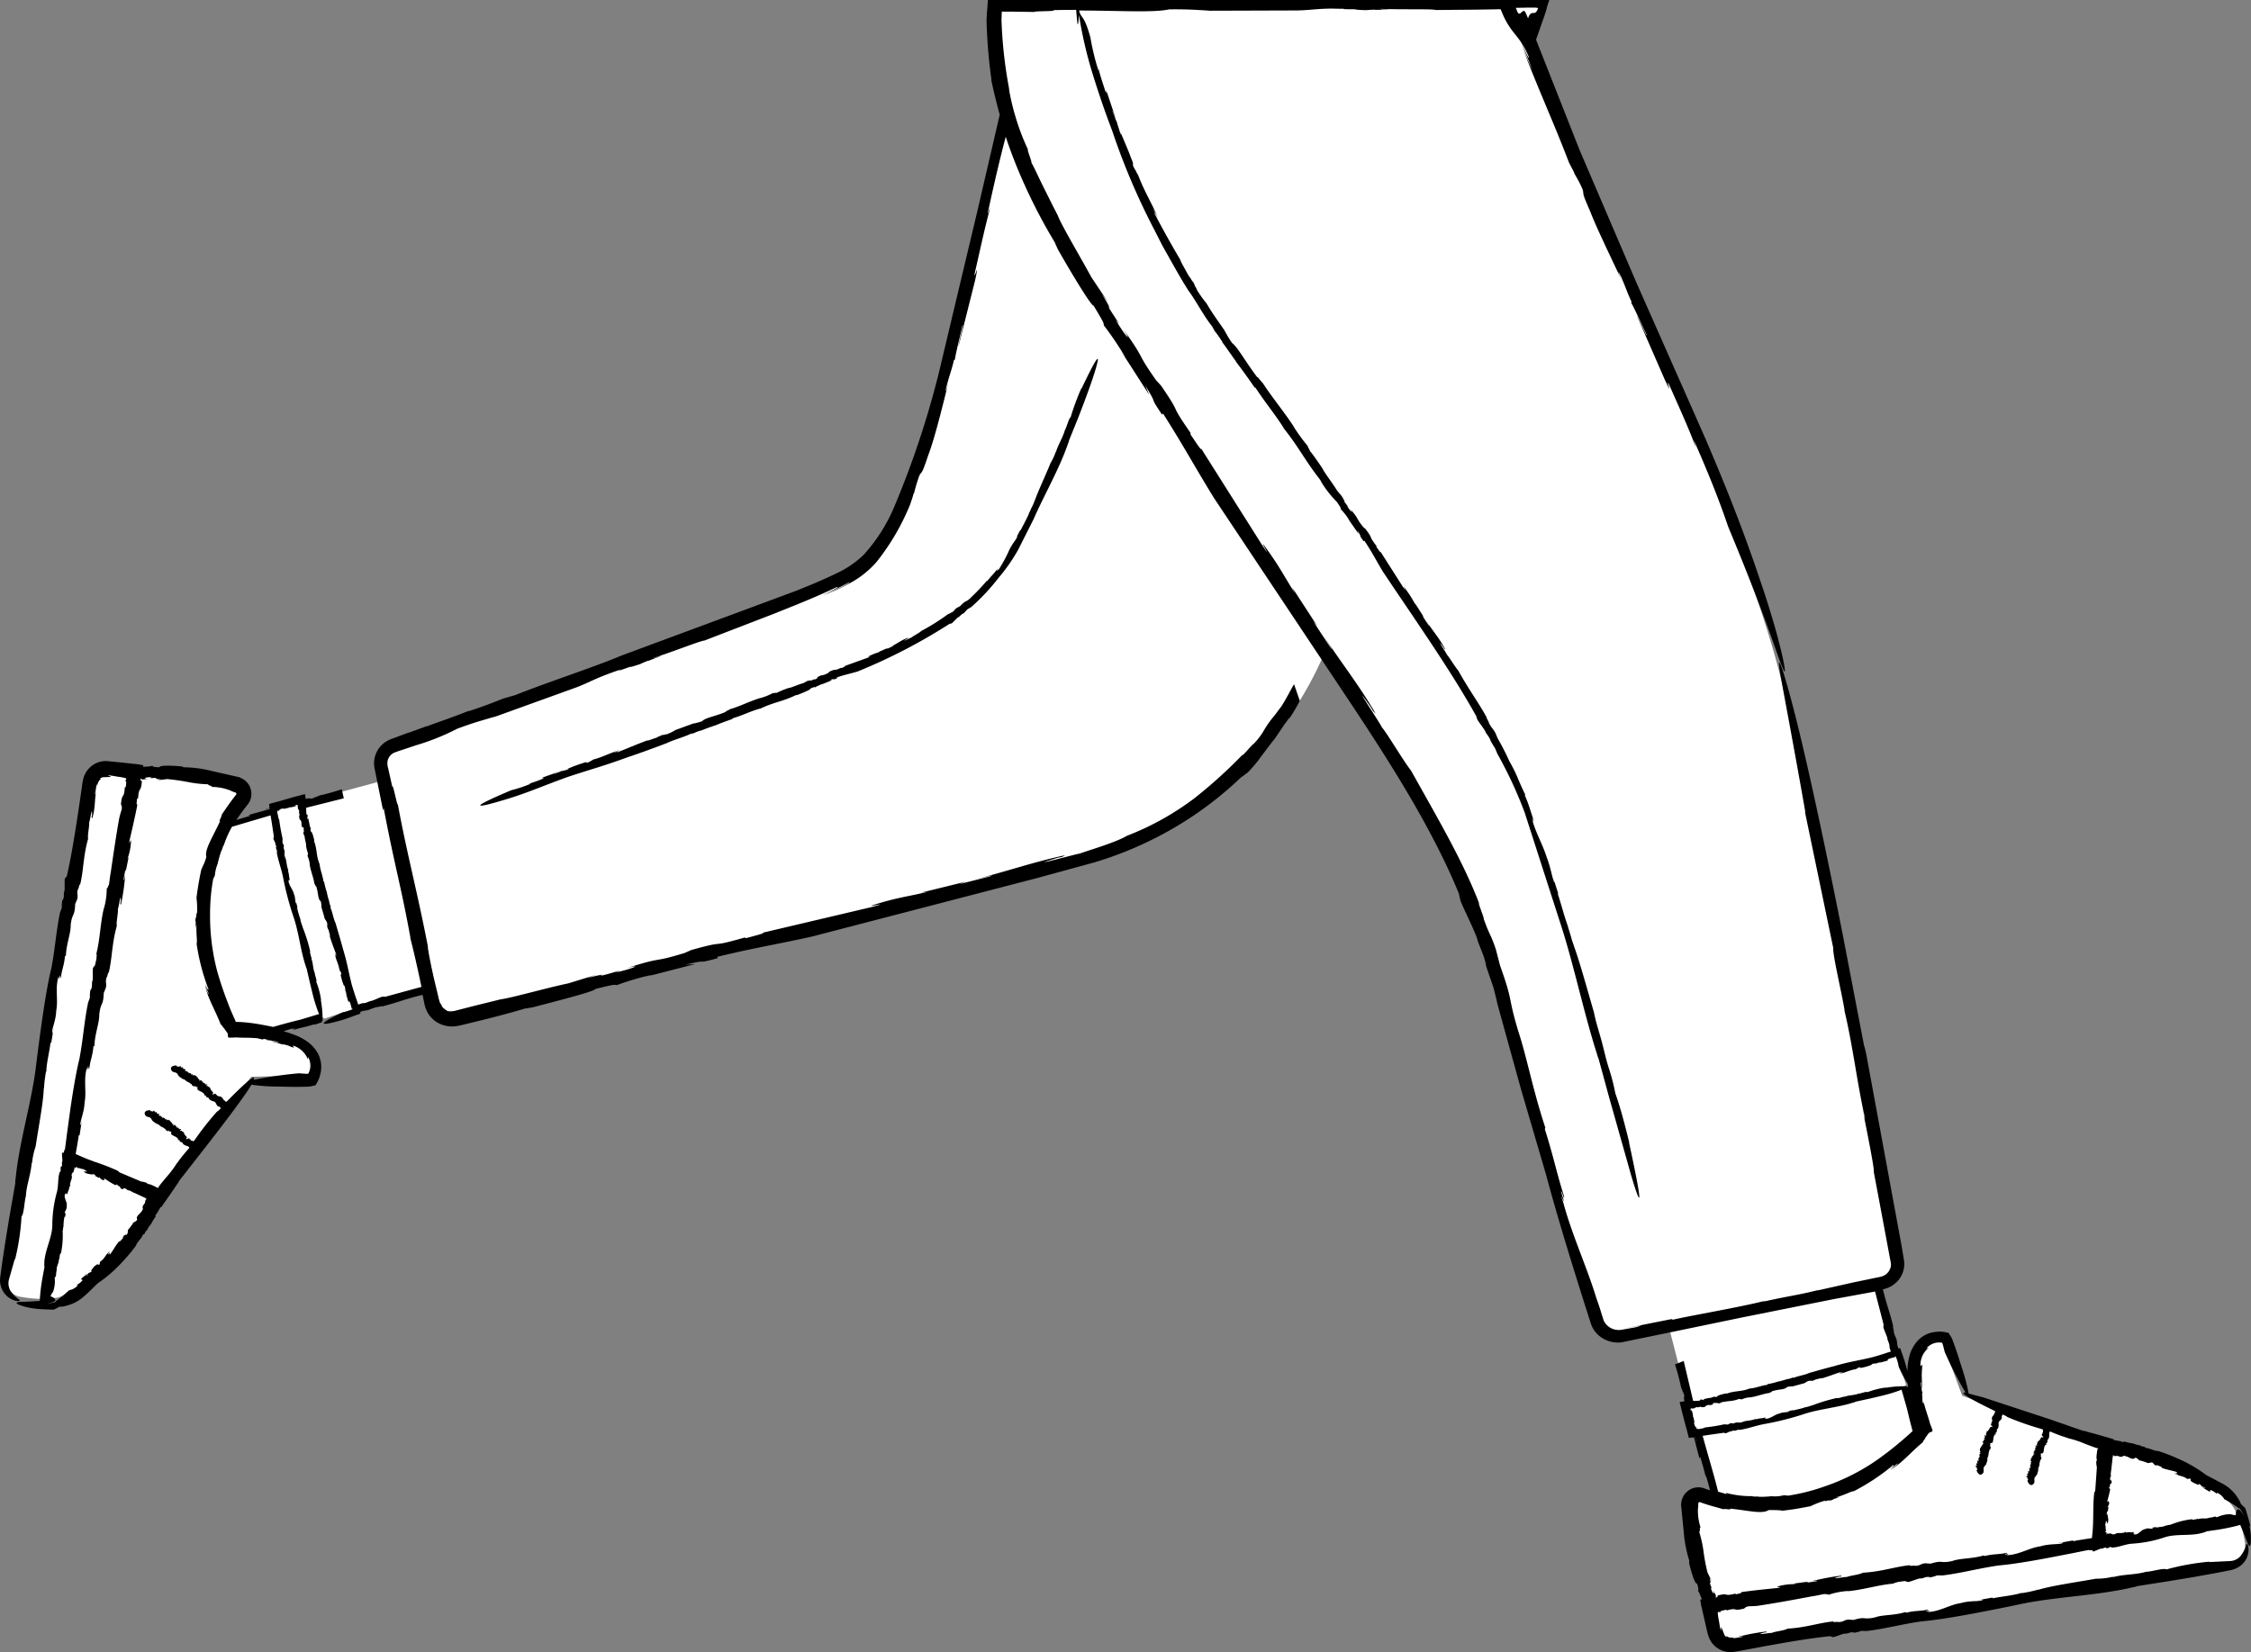 <svg xmlns="http://www.w3.org/2000/svg" width="310.206" height="227.711" viewBox="0 0 310.206 227.711">
  <rect x="0" y="0" width="310.206" height="227.711" fill="#808080" stroke="none"/>
  <g id="_154" data-name="154" transform="translate(-56.351 -207.18)">
    <path id="Path_12202" data-name="Path 12202" d="M101,347.6l4.1-1.4s-1.6-5.33-3.8-13.93c-2.1-8.1-3.4-15.07-3.4-15.07l-3.9,1c.17,2.86,1.58,8.57,3.6,16.6,1.9,6.6,2.5,10.7,3.4,12.8Z" fill="#fff"/>
    <path id="Path_12203" data-name="Path 12203" d="M77.97,361.96h-.01l-.01.01Zm3.6-6.08Z"/>
    <g id="Group_858" data-name="Group 858">
      <path id="Path_12204" data-name="Path 12204" d="M120.6,314.17a24.441,24.441,0,0,0,.52,2.8l.47,1.8c.2.25.18.76.36,1.06l-.04.14a.551.551,0,0,1,.1.35H122c.1.15.1.35.15.43h-.02l.06.2-.04-.03a3.113,3.113,0,0,1,.24.85l.08-.04c.04.6.26.75.27,1.3h-.02c.38.6.1,1.06.46,1.67-.05-.08-.04.05-.06.04.1.3.2.63.35.6.05.22-.01.2-.07.24.07-.02.15.17.2.34l-.05-.07.14.5.1-.13c.02.27-.15.1-.06.35l.1-.03a5.6,5.6,0,0,1-.06,1c.3,1.5.96,3,1.1,4.42l-.07.08c-.12.06.27.34.17.4l.1.15c-.01.05-.01.15-.06.08a.54.54,0,0,0,.1.24l-.04.18c.08.6.34,1.06.46,1.68a12.945,12.945,0,0,0,.76,2.9c.45,1.08.26,2.5.75,3.6-.01.04.05.13.07.12l.23,1.06s1.16,5.1,1.28,1l.03.02a2.874,2.874,0,0,0-.37-1.32c.15-.1-.1-.48-.07-.62l.02.01c-.2-.32-.06-.75-.26-1.06a.152.152,0,0,1,.1.08c-.08-.24-.2-.57-.1-.6a6.754,6.754,0,0,0-.56-1.76l.03.02c-.16-.2-.08-.27-.2-.5.01-.02.01-.03.02-.03-.16-.2-.18-.68-.27-.86l.06-.03-.13-.46.03.18c-.2-.02.03-.38-.17-.7-.05-.32-.52-.55-.5-.9-.12-.14.17.1.05-.1.1-.03.08.1.14.02-.1-.22.01-.4-.12-.67l.07-.03c-.22-.34-.07-.72-.25-.94-.15-.37.16-.3-.08-.67l.06-.18c-.02-.17-.15-.1-.15-.3.06,0-.01-.25.08-.15,0-.45-.34-.83-.3-1.44-.15-.1-.14-.4-.26-.46.05-.03-.13-.57.06-.28.02.03.03.07,0,.08l.08.02c.06-.35-.2-.57-.27-.9,0,.1.03.22-.03.15l-.06-.3.07.05-.07-.45-.06.08c-.01-.22.1-.33-.07-.55-.08-.1-.05.23-.13.01l-.1-1.12c-.08.05-.1-.05-.14-.14l.07-.03c-.2-.37.13-.18-.05-.55l.06.02-.18-.07c-.23-.3.1-.22-.18-.56.05.15-.14.1-.16-.1l.08.03c-.04-.1-.08-.13-.08-.2.05.05.1.01.06-.14l.1.08-.2-.26c.02-.24-.16-.57-.08-.7,0,0-.07-.5-.2-.58.1.08.05-.2.15-.13a.871.871,0,0,1-.2-.63v.03c-.05-.57-.33-.9-.35-1.42-.08.04-.1-.23-.2-.14-.23-.48,0-.98-.38-1.08-.07-.23.01-.3,0-.4l.03.05-.23-.87c-.07-.15-.23-.14-.26-.44.08.08.04-.04.02-.14.03.07.05.08.06-.07a.435.435,0,0,1-.06-.07l.01-.01c-.06-.17-.08-.14-.06-.05-.01,0-.02.01-.03.04.04-.2-.13-.52-.03-.56-.15-.53-.35-.9-.5-1.33.04-.06.12.03.17.16l-.1-.3c.08-.02.1.17.13.27.04-.4-.3-.75-.3-1.22l-.08-.08v-.03c-.03.01-.1-.08-.13-.14.05-.08.16-.03.1-.25a1.772,1.772,0,0,0-.24-.7c.02.13-.03.1-.07.05-.03-.1.02-.2-.02-.27l.1-.03c-.08.06-.16-.27-.2-.3.05-.08.1.16.16.17l-.17-.66c-.12-.22-.08.06-.18-.03a1.9,1.9,0,0,1-.18-.64l-.06.1a1.762,1.762,0,0,1-.18-.9c-1.35-2.75-1.05-.4-1.05-.4a21.023,21.023,0,0,0,.9,3.05Zm198.44,83.9-1.35-4.12s-5.35,1.55-13.98,3.64c-8.13,2-15.1,3.2-15.1,3.2l.95,3.9c2.86-.13,8.6-1.48,16.64-3.4,6.63-1.8,10.74-2.35,12.85-3.22Zm-40.36-19.12c1.37-.22,1.76-.13,3.17-.46l2.05-.44c.3-.18.87-.17,1.22-.34l.16.04a.946.946,0,0,1,.4-.1v.02a2.444,2.444,0,0,1,.5-.14v.02l.23-.05-.03.04a3.867,3.867,0,0,1,.97-.22l-.04-.08c.66-.03.87-.25,1.47-.25v.02c.7-.37,1.2-.07,1.9-.43-.1.04.05.04.05.06.34-.1.72-.18.7-.34.26-.05.22.01.26.07-.02-.07.2-.15.4-.2l-.1.05.57-.13-.14-.12c.3-.02.1.15.4.07l-.03-.1a6.034,6.034,0,0,1,1.12.08c1.7-.27,3.44-.9,5.04-1l.1.07c.05.12.4-.27.48-.16l.17-.1c.06.01.17.02.08.06a.75.75,0,0,0,.28-.1l.2.04c.68-.07,1.2-.33,1.92-.43a16.134,16.134,0,0,0,3.32-.7c1.24-.43,2.83-.22,4.1-.68a.194.194,0,0,0,.15-.07l1.2-.2s5.82-1.06,1.2-1.27l.02-.03a3.563,3.563,0,0,0-1.5.35c-.1-.16-.54.1-.7.06l.01-.02c-.38.2-.85.05-1.2.24.01-.02.01-.06.1-.08-.28.08-.65.2-.7.1a9.693,9.693,0,0,0-2,.53l.02-.03c-.22.15-.3.08-.58.18-.02-.01-.04-.01-.04-.02a5.23,5.23,0,0,1-.98.25l-.03-.06-.53.12.2-.02c-.03.2-.42-.04-.8.15-.37.05-.66.52-1.05.5-.16.12.13-.17-.12-.05-.03-.1.1-.08.03-.14-.25.1-.45-.01-.76.1l-.03-.07c-.4.2-.82.06-1.07.24-.42.14-.33-.16-.76.07l-.2-.07c-.2.02-.12.15-.34.14,0-.07-.28,0-.17-.08-.5,0-.96.33-1.63.3-.12.15-.45.14-.54.25-.03-.05-.65.12-.3-.07.03-.02.08-.02.08,0l.03-.08c-.4-.07-.65.2-1.02.25.1,0,.25-.03.17.04l-.34.05.06-.07-.5.06.08.06c-.25.01-.36-.1-.62.06-.1.08.25.06,0,.13l-1.27.1c.06.08-.06.1-.17.13l-.03-.07c-.42.2-.2-.13-.62.04l.03-.06-.1.18c-.37.22-.24-.1-.65.17.17-.05.1.15-.1.16l.04-.08a1.273,1.273,0,0,1-.23.08c.06-.05.02-.1-.15-.06l.1-.1-.3.2c-.27-.03-.66.15-.78.07,0,0-.56.06-.66.2.1-.1-.2-.06-.14-.15a1.208,1.208,0,0,1-.72.2l.03-.02c-.64.04-1.04.32-1.62.32.04.08-.26.1-.17.2-.56.22-1.1-.02-1.24.36-.26.07-.33-.02-.47-.01l.06-.03-1,.2c-.18.07-.18.23-.5.25.1-.08-.04-.05-.16-.02.08-.02.1-.05-.07-.06a.554.554,0,0,1-.08.06h-.01c-.2.06-.16.07-.06.06,0,.01.01.02.04.03-.23-.04-.6.12-.64.02-.6.14-1.03.34-1.53.48-.07-.04.04-.12.2-.17l-.36.1c-.01-.08.2-.1.3-.12-.46-.05-.87.3-1.4.28l-.1.08h-.03c.01.03-.1.1-.17.12-.08-.06-.03-.16-.28-.1a2.225,2.225,0,0,0-.8.23c.14-.02.1.03.05.07-.12.03-.2-.03-.3.02l-.03-.1c.07.08-.3.16-.35.2-.08-.06.18-.1.2-.15l-.75.16c-.25.12.07.08-.05.18a2.694,2.694,0,0,1-.73.17l.1.07a2.094,2.094,0,0,1-1.02.16c-3.18,1.3-.52,1.05-.52,1.05a24.419,24.419,0,0,0,3.5-.87Z" fill="#fff"/>
      <path id="Path_12205" data-name="Path 12205" d="M365.75,419.96a18.333,18.333,0,0,0-.85-3.4h0l-.04-.1h-.01a6.963,6.963,0,0,1-.47-1.1c-1.48-3.1-10.33-7.36-16.12-8.56l-1.75-.4v-.05c-2.66-.68-19.75-6.8-19.75-6.8l-2.74-7.4s-3.42-.74-3.64,4.2a19.11,19.11,0,0,0,1.35,8s-.32.4-.92,1l-5.8-21.1.65-.13a2.729,2.729,0,0,0,2.2-3.2c-2.3-12.6-11.9-64.6-16.6-82.2-5.4-20.1-22.6-56.8-28.8-71.4l-5.67-14.14,2.87-5.83-70.1.2a.356.356,0,0,0-.02.1h-6.18c-.43,4.68-.26,8.74,1.9,16.1-3.44,14.82-7.92,33.4-10.9,43.28-5.4,17.8-8.8,18.7-14.8,21.4-5.3,2.4-48.9,17.9-59,21.5a2.47,2.47,0,0,0-1.6,2.9l.4,1.88L87.4,320.63a19.214,19.214,0,0,1,2.3-3.33,1.34,1.34,0,0,0-.5-2.1,37.658,37.658,0,0,0-8.7-1.6,53.458,53.458,0,0,0-5.52-.2v-.1c-1.6-.1-2.9-.3-3.9-.4a2.293,2.293,0,0,0-2.4,1.9L57.18,383a2.428,2.428,0,0,0,1.9,2.9,18.266,18.266,0,0,0,3.5.3h.1v-.01a6.61,6.61,0,0,1,1.2-.1c3.4-.4,10.3-7.4,13.3-12.5l.95-1.52.05.02c1.5-2.3,12.8-16.5,12.8-16.5l7.9-.2s1.8-3-2.8-4.8a21.647,21.647,0,0,0-3.07-.89l22.3-6.42.4,1.94a2.891,2.891,0,0,0,3.6,2.2l87.6-22.3a48.8,48.8,0,0,0,32-28.02c14.18,21.35,20.3,31.13,25.9,52.22,4.9,18.5,9.9,34.1,11.7,39.9a2.9,2.9,0,0,0,3.2,1.9l6.57-1.28,6.12,23.88a16.166,16.166,0,0,1-1.54-.55,1.346,1.346,0,0,0-1.83,1.15,37.286,37.286,0,0,0,1.3,8.75c.44,1.9,1.06,3.7,1.6,5.3l-.1.02c.42,1.55.65,2.84.88,3.82a2.3,2.3,0,0,0,2.57,1.66l68.26-11.12a2.433,2.433,0,0,0,2.18-2.74Z" fill="#fff"/>
    </g>
    <path id="Path_12206" data-name="Path 12206" d="M189.77,291.1l.45-.27a29.383,29.383,0,0,0,3.75-4.02,24.178,24.178,0,0,0,2.67-3.82l2.15-4.26c1.44-3.3,3.56-6.94,4.75-10.43a1.629,1.629,0,0,0,.13-.41l1.26-3.12s1.5-3.8,2.25-6.2c.75-2.42.87-3.4-1.8,2.2v-.1a33.772,33.772,0,0,0-1.48,4c-.23.12-.57,1.4-.78,1.77v-.04c-.3,1.1-.97,2.1-1.27,3.14,0-.04-.03-.08.06-.3a7.691,7.691,0,0,1-.78,1.75c-.7,1.74-1.82,4.1-2.2,5.25l.01-.1c-.2.67-.37.8-.65,1.52-.03.03-.06.08-.06.07-.23.72-.96,1.95-1.2,2.5h-.08c-.23.44-.45.88-.7,1.3l.3-.47c.06.25-.64.92-1.1,1.9a19.97,19.97,0,0,1-1.47,2.72c-.23.45.15-.43-.24.2-.1-.04.16-.3-.02-.2-.4.6-.8.9-1.33,1.6l-.08-.02a26.741,26.741,0,0,1-2.04,2.16c-.83.88-.75.37-1.6,1.3-.15.08-.3.16-.44.23-.44.3-.23.33-.73.65-.01-.07-.63.4-.4.15a29.438,29.438,0,0,1-3.8,2.4c-.28.3-1.1.66-1.3.88-.06-.01-1.6.8-.76.26a1.146,1.146,0,0,1,.2-.1l.07-.12c-.97.32-1.6.9-2.53,1.3.28-.1.64-.28.42-.12l-.85.38.15-.14-1.28.55.2-.01a7.919,7.919,0,0,0-1.58.62c-.3.2.64-.16-.02.15l-3.25,1.17c.13.04-.16.15-.45.3l-.06-.06c-1.1.55-.48.02-1.6.54l-.16.17c-.98.54-.62.07-1.7.7.45-.2.27.07-.3.26l.12-.12c-.3.13-.4.2-.6.27.17-.1.06-.14-.4.05l.27-.2-.82.45c-.7.18-1.72.67-2.03.67a12.588,12.588,0,0,0-1.75.72c.27-.17-.54.1-.34-.06a8.973,8.973,0,0,1-1.9.76l.08-.04c-1.66.52-2.75,1.14-4.26,1.57.1.06-.7.3-.47.33-1.48.65-2.85.8-3.28,1.3a9.453,9.453,0,0,1-1.2.33l.16-.08-2.63.96a6.838,6.838,0,0,1-1.37.65c.26-.16-.1-.02-.4.1.2-.08.26-.13-.18-.02a1.451,1.451,0,0,1-.22.12c-.01,0-.02,0-.02-.01-.53.2-.43.2-.18.12-.01.01.02.02.1.01-.6.12-1.56.56-1.66.48-1.6.6-2.74,1.1-4.07,1.62-.17,0,.13-.16.5-.3l-.95.35c-.02-.08.54-.24.82-.35-1.18.28-2.3.94-3.7,1.3l-.26.16-.08.02c.02.03-.27.18-.47.26-.2,0-.04-.16-.7.08a18.084,18.084,0,0,0-2.15.82c.37-.12.27-.04.12.04-.33.12-.54.12-.8.23l-.06-.08c.16.04-.83.4-.94.47-.2,0,.5-.23.56-.3l-2,.7c-.7.3.16.04-.15.24a19.81,19.81,0,0,1-1.95.7h.25a18.4,18.4,0,0,1-2.7.9c-8.56,3.63-1.55,1.5-1.55,1.5,3.52-1,5.22-1.84,9.3-3.32,3.63-1.2,4.64-1.4,8.36-2.75,1.8-.6,3.68-1.3,5.4-1.95.78-.4,2.3-.8,3.23-1.26l.4-.07a5.388,5.388,0,0,1,1.06-.4l-.01.03c.48-.23,1.06-.4,1.3-.52l-.01.03.6-.23-.1.07q1.258-.537,2.56-.96l-.1-.06c1.73-.52,2.3-.92,3.87-1.37v.03c1.86-.92,3.12-.98,5.03-1.93-.24.12.12,0,.1.03.9-.36,1.88-.75,1.84-.92.67-.25.56-.16.67-.13-.03-.07.54-.32,1.06-.52l-.23.12,1.48-.6-.34-.02c.8-.27.26.1,1-.24l-.05-.1c1.1-.4,1.8-.5,2.9-.84a77.392,77.392,0,0,0,12.65-6.56l.2-.04c.15.06.87-.9,1.08-.9l.38-.36c.13-.07.38-.25.2-.06.35-.36.35-.38.6-.64Z"/>
    <path id="Path_12207" data-name="Path 12207" d="M170.7,299.73h0l.08-.1Zm73.83-19.76h0l.14.12Zm-28.16-19.64h0l.34.36ZM281.1,248.8l.02-.05C281.1,248.74,281.09,248.74,281.1,248.8Zm10.25,152.26h0l-.06.07ZM347.3,411.3h0l.08.06Z"/>
    <path id="Path_12208" data-name="Path 12208" d="M366.47,417.56l-.06-.3-.13-.5-.24-.83-.24-.78-.03-.1c-.02-.01-.4-.38-.62-.6a2.817,2.817,0,0,0-.18-.45l-.32-.5a5.583,5.583,0,0,0-1.9-1.77l-2.4-1.27a18.817,18.817,0,0,0-3.88-2.25,23.944,23.944,0,0,0-2.73-1.05c-.5.03-1.16-.4-1.72-.42l-.16-.18a.9.9,0,0,1-.56-.14l.02-.03c-.3,0-.56-.14-.7-.13l.02-.03-.32-.07.07-.03a6.038,6.038,0,0,1-1.38-.3v.15a4.011,4.011,0,0,0-.59-.19l-.73-.13c-.02,0-.04-.01-.06-.01h0c0-.03.02-.1,0-.1l-.33-.1-.44-.13-.87-.25-1.05-.3-.95-.25a1.928,1.928,0,0,0-.6-.14l-4.6-1.6-9.12-3-2.02-.53a27.361,27.361,0,0,0-.94-3.56l-.57-1.8-.28-.83-.4-1.1a2.546,2.546,0,0,0-.35-.7l-.2-.32c-.05-.12-.23-.07-.34-.12a4.108,4.108,0,0,0-1.53-.06l-.4.06-.38.1a4.527,4.527,0,0,0-.55.23,3.931,3.931,0,0,0-.97.7,5.007,5.007,0,0,0-1.16,1.9,8.1,8.1,0,0,0-.36,2.06v.37l-.36-1.3-.28-.83-.22-.63-.1-.3c-.02-.04-.03-.12-.07-.13l-.17.05c-.01,0-.03.01-.04.01l-.15-.42-.08-.67c-.18-.72-.26-.48-.43-1.28.07.03-.23-1-.04-.57-.35-1.6-.97-3.2-1.45-5.23a2.851,2.851,0,0,0,.5-.14,2.988,2.988,0,0,0,.94-.48,3.459,3.459,0,0,0,1.3-1.7,3.222,3.222,0,0,0,.2-1.07,4.112,4.112,0,0,0-.1-1l-.27-1.63-4.73-25.66c-.04-.27-.14-.75-.23-1.15l-.13-.52s-.06-.22-.07-.2l-2.88-15s-3.54-18.16-6.3-29.3c-1.37-5.58-2.57-9.4-2.55-8.4,0,1,1.23,6.8,3.66,20.63l-.12-.36,3.94,18.95c-.1.95,1.3,6.73,1.57,8.67l-.06-.18c1.2,4.96,1.8,10.33,2.9,15.12a5.4,5.4,0,0,1-.37-1.38c.7,3.5,1.66,8.3,1.54,8.6l1.27,6.77,1,5.36a3.942,3.942,0,0,1,.1.68,1.5,1.5,0,0,1-.11.55,1.783,1.783,0,0,1-.7.86,2.013,2.013,0,0,1-.52.23q-.174.046-.35.08l-.4.08-3.13.65-5.04,1.13.36-.12c-3.03.77-3.96.8-7.36,1.56a3.431,3.431,0,0,1-.4.03c-3.3.83-9.72,1.92-12.4,2.53l-.2-.08-6.63,1.32,2.48-.46a4.385,4.385,0,0,1-1.2.34l-1,.18-.6.1a2.112,2.112,0,0,1-.5.01,2.262,2.262,0,0,1-1.83-1.18q-.061-.132-.11-.27l-.12-.4c-.1-.27-.17-.55-.26-.83q-.274-.86-.58-1.71c-1.34-4.4-3.37-8.7-4.6-13.32-.8-2.14.8,1.85-.28-1.37.12-.15.55,1.5.42.62-1.02-3.18-1.4-5.3-2.64-9.22l.07-.2c-1.7-5.1-2.57-9.8-3.7-13.2-1.6-5.32-.6-3.7-2.55-9.18l-.57-2.2c-.8-2.36-.75-1.62-1.68-4.22.17.1-1.2-3.28-.5-1.8-2.22-5.87-5.5-11.44-9.5-18.6-1.1-1.4-3.18-4.97-4.04-6-.03-.25-4.48-6.92-1.8-3.16a5.7,5.7,0,0,1,.56.9l.4.4c-2.35-4.03-4.75-7-7.27-10.87.72,1.16,1.73,2.67,1,1.7l-2.35-3.57.58.68-3.47-5.34.38.8c-1.67-2.63-2.1-3.67-4.18-6.5-.96-1.27,1.48,2.56-.36-.17l-8.4-13.3c.15.5-.63-.7-1.45-1.92l.01-.2c-3.22-4.64-.9-1.88-4.05-6.5l-.68-.74c-2.92-4.13-1.25-2.43-4.5-7,1.2,1.87.32,1.03-1.08-1.32l.47.52c-.82-1.27-1.1-1.68-1.62-2.55.52.73.4.32-.77-1.57l.9,1.2-2.34-3.5c-1.54-2.85-4.18-7.25-4.62-8.5,0,0-.8-1.54-1.65-3.27-.44-.86-.88-1.77-1.25-2.56s-.72-1.43-.9-1.78c.63,1.23-.77-2.3-.24-1.34a30.214,30.214,0,0,1-1.62-4.1,32.37,32.37,0,0,1-1.1-4.53l.1.38a61.516,61.516,0,0,1-1.12-10.3c-.01-.8-.01,1.13.02.34l.03-.8c.01-.07-.02-.2.1-.15l1.84.01,2.6.04c-.32-.14,3.43-.07,2.5-.25,1.1-.03,2.18-.04,3.22-.04.03.54.1,1.16.15,1.74.13.92.23-1.05.23-1.05a58.335,58.335,0,0,0,1.75,7.7c.73,2.37,1.54,4.87,2.84,8.3a94.3,94.3,0,0,0,5.8,13.63l1.1,2.16,1.2,2.14c.8,1.42,1.6,2.84,2.45,4.15.9,1.18,2.1,3.5,3.22,4.86l.32.6a15.274,15.274,0,0,1,1.1,1.57h-.04c.55.7,1.1,1.57,1.38,1.9l-.04-.02.64.88-.13-.13q1.389,1.819,2.68,3.71v-.15c1.67,2.53,2.46,3.33,3.94,5.62h-.04c2.17,2.7,3,4.55,5.22,7.35-.28-.35.07.18.03.16a15.134,15.134,0,0,0,2.12,2.7c.68.98.5.83.54,1a9.53,9.53,0,0,1,1.2,1.55l-.27-.34,1.53,2.2-.18-.5c.77,1.2.06.4.86,1.5l.1-.08c1.1,1.63,1.6,2.68,2.58,4.3,4.37,6.55,9.28,13.48,12.84,19.88l.1.32c-.03.18,1.18,1.65,1.22,1.95l.48.7c.1.22.33.67.1.3.4.68.4.7.7,1.17l.33.78a58.241,58.241,0,0,1,3.76,8.1l4.78,14.84c1.9,5.7,3.3,12.55,5.17,18.4a4.614,4.614,0,0,0,.23.68l1.48,5.42,3,10.62c1.2,4.05,1.9,5.57-.3-4.57l.06.13c-.74-3-1.24-4.86-1.94-6.87a27,27,0,0,0-.8-3.15l.03.06c-.63-1.77-.93-3.76-1.54-5.47a1.238,1.238,0,0,1,.2.5,26.016,26.016,0,0,1-.84-3.1c-.88-3.03-2.05-7.27-2.77-9.16l.07.13c-.43-1.07-.43-1.42-.85-2.64a.69.69,0,0,1-.02-.15c-.45-1.17-1.06-3.5-1.4-4.46l.05-.08-.75-2.38.26.9c-.27-.25-.45-1.84-1.1-3.53-.5-1.62-1.4-3.16-1.9-4.85-.35-.77.37.65-.1-.5.08-.07.25.53.2.2-.43-1.15-.58-1.94-1.2-3.35l.05-.1c-.43-.9-.82-1.76-1.14-2.56a21.2,21.2,0,0,0-1.04-2.04,34.361,34.361,0,0,0-1.6-3.13l-.33-.77c-.44-.8-.43-.5-.9-1.4.1.02-.6-1.13-.25-.65-1.08-2.02-2.5-3.9-3.97-6.56-.45-.5-1.2-1.8-1.55-2.17,0-.1-1.63-2.57-.6-1.2a1.256,1.256,0,0,1,.2.33l.17.13c-.8-1.53-1.76-2.58-2.67-4,.26.44.63,1,.34.65l-.85-1.33.23.24-1.27-1.98.12.3a16.247,16.247,0,0,0-1.53-2.4c-.38-.46.52.96-.17-.03l-3.12-4.9c.03.2-.26-.24-.58-.68l.03-.1c-1.26-1.66-.3-.72-1.53-2.38l-.3-.24c-1.17-1.46-.44-.92-1.8-2.5.48.67.08.4-.46-.44l.2.17c-.33-.45-.46-.6-.66-.9.22.25.2.08-.3-.58l.4.4-1-1.2c-.62-1.03-1.8-2.53-1.98-3,0,0-1.43-2.14-1.86-2.56.35.38-.44-.8-.14-.5a24.434,24.434,0,0,1-2.02-2.77l.1.12c-1.6-2.44-2.98-4-4.4-6.2,0,.15-.76-1-.66-.66-1.65-2.15-2.7-4.15-3.5-4.76-.7-1-.75-1.25-1.1-1.78l.18.23c-1.3-1.9-1.73-2.42-2.6-3.9a16.983,16.983,0,0,1-1.45-2.06c.3.4-.02-.14-.32-.62.2.3.28.4-.08-.27a2.94,2.94,0,0,1-.26-.34c0-.01-.01-.04,0-.03-.52-.8-.44-.66-.22-.27-.02-.01-.01.02.05.15-.44-.9-1.36-2.4-1.33-2.56-1.46-2.47-2.44-4.27-3.57-6.4-.07-.26.23.2.56.82l-.78-1.5a8.509,8.509,0,0,1,.73,1.3c-.4-.92-.88-1.85-1.36-2.82a30.144,30.144,0,0,1-1.4-3.08l-.25-.43-.04-.13a4.062,4.062,0,0,1-.42-.77c-.06-.34.16-.04-.3-1.12-.3-.87-1-2.43-1.45-3.56.22.62.1.43-.01.18-.2-.55-.26-.9-.44-1.3l.07-.08c-.02.25-.6-1.4-.7-1.6-.04-.34.34.84.44.97l-1.12-3.34c-.43-1.18-.02.25-.27-.3-.33-1.06-.7-2.07-1-3.3l.03.4a32.543,32.543,0,0,1-1.12-4.6c-.9-3.27-1.3-2.57-1.56-3.72,5.68.01,10.22.32,12.42-.16,3.34-.03,3.96.13,5.7.16l-.8.03,12.73-.04c1.84-.04,2.46-.22,4.72-.26q.93.033,1.86.03c-.8.08.75.06,2.18.06-1,.02-1.3.06.74.13.3-.03.73-.05,1.15-.07.02.01.1.01.06.03,2.6-.04,2.15-.07.94-.08.06-.02-.04-.04-.4-.07,2.7.14,7.52-.01,7.84.17l5.5-.05,2.52-.04.84-.02h.08c.02.01.02.04.03.06l.06.14.14.33c1.23,2.94,2.4,3,3.64,6,.18.7-.45-.67-1.2-2.4l1.74,4.28a36.837,36.837,0,0,1-1.6-3.75c1.85,5.18,4.33,10.47,6.63,16.5l.63,1.2.14.36a17.334,17.334,0,0,1,1.1,2.12c.26.88-.27.05,1.02,2.97.9,2.35,2.95,6.53,4.34,9.52-.7-1.64-.4-1.14-.06-.45.65,1.46.9,2.34,1.45,3.45l-.06.16c.2.15,1.83,3.84,2.1,4.3.25.88-1.08-2.23-1.32-2.56l3.83,8.78c1.45,3.1-.1-.63.66.82,1.2,2.76,2.46,5.42,3.68,8.65l-.3-1.06c2.27,5.18,3.5,8.34,4.73,11.94,4.06,9.72,5.96,15.24,6.9,17.9.96,2.66,1.03,2.42.77.9-.3-1.5-1-4.3-1.74-6.66-.35-1.2-.7-2.28-.96-3.07l-.43-1.28c-2.64-7.9-5.04-13.75-7.66-19.9l-9.57-21.64-7.77-18.13-6.03-15.28,1.13-3.23c.57-1.66.13-.6.7-2.24H192.49l-.01.18-.07.97-.04.47-.05.9c-.02.72-.04-1.3-.03-.62a70.982,70.982,0,0,0,.7,9.15l-.05-.1c.37,1.75.76,3.35,1.18,4.86l-3,12.94-5.38,22.6a125.428,125.428,0,0,1-6.05,18.25,23.233,23.233,0,0,1-4.35,6.9,13.9,13.9,0,0,1-3.88,2.6q-1.287.618-2.6,1.18c-.88.38-1.86.77-2.88,1.18l-24.08,8.93c-3.6,1.53-10.2,3.67-14.5,5.4l-1.73.5c-1.48.6-3.24,1.26-4.77,1.74l.08-.07c-2.22.9-4.77,1.74-5.87,2.18l.08-.07-2.73,1,.45-.2-1.46.55-.73.27c-.24.1-.47.16-.85.34a3.557,3.557,0,0,0-1.93,3.74l1.2,5.92.08-.34c1.5,7.94,2.4,10.76,3.7,17.94l-.05-.1c.57,2.23,1.02,4.25,1.42,6.15l.14.68-4.98,1.36-.28-.01c-.15-.1-1.53.64-1.78.6l-.65.25c-.2.03-.6.12-.27,0q-.386.1-.76.24c-.02-.08-.05-.16-.07-.24l-.24-.7c-.17-.5-.34-1.04-.54-1.68-.58-2.28-.6-2.92-1.3-5.25-.3-1.12-.66-2.3-.98-3.4-.27-.5-.4-1.44-.67-2.03v-.26a1.994,1.994,0,0,1-.2-.67h.02c-.13-.3-.2-.67-.26-.82l.02.01-.1-.38.05.06a9.27,9.27,0,0,1-.43-1.62l-.07.06c-.17-1.1-.43-1.46-.55-2.46v.01c-.5-1.18-.3-2-.78-3.22.06.15.03-.08.05-.07-.15-.58-.3-1.2-.47-1.18-.1-.43-.02-.36.03-.43-.07.02-.18-.35-.26-.68l.06.15-.22-.96-.1.22c-.06-.52.14-.16.01-.65l-.1.03a4.466,4.466,0,0,1-.06-.93v-.04l5.18-1.3-.28-1.24c-.97.3-1.97.62-3.07.85l-.37.17h-.1a2.411,2.411,0,0,1-.66.27c-.26,0-.07-.13-.76.04a.17.17,0,0,0-.01-.07c-.04-.2-.07-.4-.1-.6l-1.65.43c-.34.1-.68.2-1.03.3l-1.03.3-.76.2-.42.12c-.05,0-.06.03-.04.07l.03.33.03.32-2.53.7c-.97.33.2.04-.25.25l-1.8.53c.6-.86,1.04-1.48,1.52-2.07a2.366,2.366,0,0,0,.5-1.97,2.34,2.34,0,0,0-.5-1.06,2.364,2.364,0,0,0-.82-.63c-.07-.03-.15-.07-.23-.1l.05-.02-3.96-.9a16.529,16.529,0,0,0-4-.5c.4,0-.16-.1-.12-.12-1.44-.13-3.02-.17-3.05.12-1.05-.04-.85-.1-1-.23,0,.06-.23.1-.56.13l-.56.03h-.16c.01-.02.01-.05.02-.07l.03-.12c.01-.04-.06-.02-.1-.04l-.22-.04c-.16-.03-.32-.05-.48-.08l-3.23-.34-.63-.06c-.12-.01-.18-.02-.35-.03a2.442,2.442,0,0,0-.47.01,3.16,3.16,0,0,0-1.69.71,3.32,3.32,0,0,0-1.02,1.46,7.857,7.857,0,0,0-.27,1.43l-.37,2.54c-.5,3.37-1.02,6.7-1.7,9.72l-.2.24c-.23.08.03,1.75-.2,1.95l-.02.73c-.07.2-.18.6-.17.25a4.336,4.336,0,0,0-.1,1.17l-.25.68c-.54,2.6-.66,4.84-1.17,7.57-.82,3.24-1.62,9.48-2.08,13.08-.53,5.08-2.35,10.75-2.86,15.96a1.74,1.74,0,0,0-.04.61l-.82,4.7-.54,3.3-.46,3.02-.2,1.53a7.69,7.69,0,0,0-.1.85,2.969,2.969,0,0,0,.13.9,2.877,2.877,0,0,0,1.83,1.92c.6.18.86.07.73-.06a4.85,4.85,0,0,1-1.25-1.26,2.1,2.1,0,0,1-.17-1.68l.77-2.72.03.12a32.247,32.247,0,0,0,.9-6c.33-.23.4-2.1.58-2.7l.01.06c.05-1.6.73-3.2.8-4.75a.71.71,0,0,1,.03.46,10.018,10.018,0,0,1,.52-2.68c.4-2.64,1.1-6.3,1.12-8.04l.03.12a18.688,18.688,0,0,1,.27-2.34c.03-.05.06-.13.06-.1,0-1.08.5-3.06.56-3.92l.12-.03.33-2.1-.15.78c-.26-.33.45-1.54.5-3.1.28-1.4-.14-3,.25-4.43-.02-.73.13.66.2-.4.16-.01.02.5.2.26.1-1.04.45-1.66.55-2.95l.13-.03c.06-1.7.7-3.1.66-4.24.2-1.73.56-1.08.62-2.9l.28-.66c.16-.76-.1-.58.1-1.4.1.07.26-1.05.28-.54.5-1.88.42-3.92,1.12-6.38-.1-.58.22-1.83.14-2.26.1-.05.44-2.53.4-1.08,0,.12-.04.34-.08.32l.1.2c.47-1.4.3-2.63.6-4.04-.1.4-.2.98-.2.6l.24-1.32.06.3a1.586,1.586,0,0,1,.2-.64,1.31,1.31,0,0,1,.35-.39,1.407,1.407,0,0,0-.2.01.917.917,0,0,1,.58-.2l.83-.03c.5-.05-.9-.27.12-.2l1.08.18a6.384,6.384,0,0,1,.9.17l.1.05c.04.01.07.03.03.1l-.05.12-.02.05c-.01.02-.01.01-.03.15.17-.13.1.3.04.77l-.13.03c-.12,1.77-.38.6-.53,2.34l.12.33c0,.14-.01.26-.01.36q-.193.583-.34,1.18c-.44,2.44-.8,4.95-1.17,7.46-.07.4-.14.86-.18,1.24l-.08.52c-.1.13-.24.7-.3.44a10.147,10.147,0,0,1-.4,2.88l.01-.13c-.55,2.42-.5,4.2-1.05,6.36.1-.05.03.4.02.66l-.2.9-.2.25c-.23.1.02,1.8-.2,2l-.03.75c-.07.2-.18.63-.17.25a4.575,4.575,0,0,0-.1,1.2l-.25.7c-.55,2.66-.67,4.97-1.2,7.77-.42,1.67-.83,4.1-1.2,6.58l-.5,3.66-.22,1.7-.08.58a.219.219,0,0,1-.05-.03l-.12.43a.756.756,0,0,0-.15-.01c-.1-.1-.08.28-.05.62s.06.65-.04.66l.02.47c-.05.1-.14.33-.15.1a1.4,1.4,0,0,0-.02.64l-.17.22c-.26.9-.13,1.7-.35,2.65a17.392,17.392,0,0,0-.65,4.57c.02,1.8-1.17,3.7-1.1,5.54-.04.05,0,.22.03.22l-.3,1.63a25.168,25.168,0,0,0-.35,2.9l-.01.2c-.1.01-.2.02-.3.02-1,.07-1.68.1-2.15.1-.93.03-.88.2-.44.4a8.773,8.773,0,0,0,2.23.54c.1.01.2.02.3.04q.251.012.5.04c.33.01.62.03.87.04l.82.02h.12c.02-.01.5-.25.75-.4a3.777,3.777,0,0,0,.48-.02,5.9,5.9,0,0,0,.58-.14,5.589,5.589,0,0,0,2.28-1.22c.6-.5,1.17-1.1,1.97-1.86a18.72,18.72,0,0,0,3.38-2.94,23.117,23.117,0,0,0,1.87-2.24c.13-.47.77-.97.95-1.5l.22-.1a1.069,1.069,0,0,1,.3-.5l.02.03a6.972,6.972,0,0,1,.35-.63l.02.03.17-.28.01.08a6.056,6.056,0,0,1,.72-1.2l-.14-.05a3.208,3.208,0,0,0,.37-.5c.14-.23.25-.44.36-.64l.03-.06c.03.01.07.05.1.03l.07-.1.13-.2.78-1.1.62-.9.55-.82a1.811,1.811,0,0,0,.33-.53l3-3.84s3.67-4.65,5.8-7.66c.5-.7.9-1.3,1.15-1.74a26.855,26.855,0,0,0,3.67.26l1.9.04h.88l1.18-.02a2.993,2.993,0,0,0,.77-.1l.36-.08c.13-.01.14-.2.22-.28a4.258,4.258,0,0,0,.55-1.43,2.57,2.57,0,0,0,.07-.4l.02-.4a4.032,4.032,0,0,0-.04-.6,4.609,4.609,0,0,0-.34-1.15,4.821,4.821,0,0,0-1.44-1.7,7.305,7.305,0,0,0-1.84-1,15.885,15.885,0,0,0-1.52-.5,9.171,9.171,0,0,1,1.16-.36c.63-.27-.54.3.42-.04.06.08-.44.2-.17.2.95-.32,1.6-.36,2.77-.76l.07.06q.514-.188,1.04-.34l-.05-.23c.06.05.1.06.13.01a15.768,15.768,0,0,0-.25-2.88l.04.04a10.781,10.781,0,0,0-.67-2.53c.14-.16-.2-.9-.2-1.18l.02.02c-.3-.64-.23-1.4-.5-2.03.02.02.07.02.1.17-.14-.47-.34-1.1-.25-1.16a21.51,21.51,0,0,0-1.06-3.37l.04.04a6.9,6.9,0,0,1-.32-.97c.01-.03,0-.06.01-.06a17.176,17.176,0,0,1-.48-1.65l.06-.04-.24-.9.07.34c-.2-.07-.06-.7-.33-1.32-.13-.6-.67-1.13-.74-1.78-.16-.28.2.23.03-.2.1-.04.1.2.16.06-.15-.43-.08-.74-.27-1.27l.07-.04c-.3-.68-.22-1.36-.46-1.8-.23-.72.1-.54-.2-1.27l.03-.32c-.06-.33-.17-.2-.2-.58.07.01-.05-.47.06-.27a25.885,25.885,0,0,1-.5-2.74c-.16-.2-.16-.77-.27-.93.02-.24-.04-.48.1-.3.01.01.01.03-.01.03l.08.02c.08-.04.02-.06.04-.1,0-.02.02-.04.04-.06a1.59,1.59,0,0,1,.4-.12c-.2.02-.42.1-.28,0l.56-.13-.1.1.85-.18-.13-.04a2.55,2.55,0,0,0,1.03-.2c.2-.1-.4,0,.01-.13a1.337,1.337,0,0,1,.24.02l-.01.17v.03s0,.02.01.1c.02.1.03.2.05.3.07-.08.1.1.16.3l-.07.04c.25.73-.1.3.13,1.04l.13.1c.28.64-.08.4.28,1.1-.07-.3.13-.17.18.2l-.1-.08a1.284,1.284,0,0,1,.1.4c-.06-.1-.12-.04-.04.25l-.13-.18.25.53c.02.45.26,1.1.2,1.3a5.176,5.176,0,0,0,.3,1.13c-.1-.17-.02.35-.13.22a3.448,3.448,0,0,1,.34,1.22l-.02-.05c.16,1.07.53,1.77.66,2.73.07-.06.15.44.23.3.34.94.22,1.82.64,2.1a3.1,3.1,0,0,1,.1.77l-.04-.1c.23.82.32,1.05.47,1.67.12.3.28.3.4.86-.1-.16-.04.06.02.26-.05-.13-.08-.16-.05.12a.638.638,0,0,1,.08.14s-.01.02-.01.01c.1.33.12.27.08.1.01.01.02-.01.02-.06.02.37.27.98.18,1.05.3,1.02.6,1.72.9,2.56-.03.1-.13-.08-.22-.32l.2.6c-.08.02-.14-.33-.2-.52.07.75.53,1.45.65,2.32l.1.16v.05c.03-.01.13.16.17.3-.03.14-.16.04-.04.45a8.1,8.1,0,0,0,.44,1.35c-.05-.24.01-.17.06-.08a4.4,4.4,0,0,0,.1.5l-.1.05c.06-.1.24.52.3.58-.03.14-.15-.3-.2-.34l.36,1.25c.2.43.06-.1.2.08a4.85,4.85,0,0,1,.3,1.02.462.462,0,0,0,.07-.07l.04.12c0,.03-.06.03-.08.05a1.665,1.665,0,0,1-.2.08,2.721,2.721,0,0,1-.37.13,5.236,5.236,0,0,1-.76.18c-5.2,2.5-.84,1.27-.84,1.27.55-.14,1.02-.28,1.46-.43l.83-.3.63-.23.3-.1c.04-.02.12-.03.13-.07l-.05-.16c0-.01-.01-.03-.01-.04.12-.04.26-.1.42-.15l.67-.1a9.848,9.848,0,0,1,1.27-.44c-.03.07,1-.24.56-.05,1.74-.4,3.44-1.1,5.7-1.62l.2,1a5.807,5.807,0,0,0,.2.8,4.314,4.314,0,0,0,.4.84,3.865,3.865,0,0,0,3.12,1.71,3.951,3.951,0,0,0,.91-.07c.3-.06.48-.1.73-.16l2.8-.68c1.92-.48,3.97-1.02,6.25-1.7-1.14.33.5-.05.43.01,4.23-1.1,8.76-2.27,8.76-2.56,3.1-.77,2.54-.55,2.97-.54a39.243,39.243,0,0,1,5.04-1.46l-1.1.33,6.9-1.78-1.42.1c3.68-.86,1,.04,4.5-.9l-.1-.18c5.08-1.24,8.13-1.7,13.08-2.8l31.16-8.1,7.75-2.12a50.251,50.251,0,0,0,7.47-2.9,49.3,49.3,0,0,0,12.67-8.76l.72-.53a3.411,3.411,0,0,0,.75-.72,14.133,14.133,0,0,0,1.24-1.52c.87-1.14,1.73-2.32,2-2.6l1.3-1.93c.4-.52,1.16-1.66.58-.66a28.225,28.225,0,0,0,1.58-2.64l-.8-2.3-.22.38c-.34.6-.76,1.45-1.5,2.65-.45.57-.85,1.17-1.33,1.72a14.33,14.33,0,0,0-1.16,1.72,9.25,9.25,0,0,1-1.4,1.8c.01-.1-.54.53-.98,1.02s-.82.8-.3.22a67.09,67.09,0,0,1-6.85,6.22,38.382,38.382,0,0,1-9.3,5.17c-1.48.9-5.28,2-6.5,2.45-.22-.02-7.82,2.06-3.48.72a4,4,0,0,1,1-.24l.5-.26c-4.47.95-8,2.22-12.4,3.32,1.3-.3,3.04-.75,1.9-.37l-4.08,1.03.82-.32-6.1,1.5.87-.1c-3,.7-4.1.75-7.4,1.78-1.5.48,2.86-.55-.27.3l-15.07,3.55c.5.02-.86.36-2.26.74l-.2-.08c-5.35,1.53-2.04.23-7.36,1.72l-.9.4c-4.77,1.46-2.67.4-7.95,2.08,2.1-.55,1.07.01-1.56.62l.63-.28c-1.44.4-1.9.56-2.88.78.84-.28.4-.28-1.7.27l1.4-.5-3.96,1.22c-3.13.66-8,2.05-9.32,2.2l-3.53.87-2.73.7a2.52,2.52,0,0,1-1.33,0c.46.1.06-.04-.25-.3s-.46-.6-.24-.4a1.436,1.436,0,0,1-.28-.35.95.95,0,0,1-.1-.27,3.869,3.869,0,0,1-.13-.5l-.6-2.5c-.4-1.76-.77-3.57-.9-4.6l.1.4c-1.46-7.66-2.93-13-4.2-19.9-.08.34-.76-3.3-.75-2.36l-.58-2.6a2.342,2.342,0,0,1-.1-.95,1.577,1.577,0,0,1,.3-.73,1.66,1.66,0,0,1,.58-.48.964.964,0,0,1,.18-.07l.26-.1,2.58-.86a32.338,32.338,0,0,0,5.73-2.3c3.1-1.14,3.72-1.18,5.33-1.73l-.73.3,11.8-4.26c2.13-.82,2.38-1.2,6.26-2.52-1.2.55.36-.04,1.8-.56-.92.35-1.2.5.73-.13.26-.13.66-.3,1.04-.45.02,0,.1-.02.06.01,2.4-.9,1.96-.8.84-.4.05-.04-.05-.02-.4.08,2.54-.77,6.95-2.53,7.3-2.48l9.6-3.7c2.9-1.17,5.7-2.25,8.6-3.65.7-.22-.63.5-2.34,1.27,1.4-.62,2.77-1.22,4.16-1.98.04.2-2.37,1.27-3.63,1.83a30.5,30.5,0,0,0,3.8-1.75,13.209,13.209,0,0,0,3.5-2.8,32.035,32.035,0,0,0,4.7-8.04c.13-.42.3-.84.4-1.27l.15-.35a21.437,21.437,0,0,1,.68-2.26c.4-.82.25.15,1.24-2.85.9-2.34,1.98-6.8,2.77-9.96-.47,1.7-.4,1.12-.23.4.4-1.52.74-2.36,1-3.55l.15-.08c-.06-.24.92-4.1,1-4.6.34-.84-.5,2.38-.52,2.8l2.3-9.16c.7-3.3-.3.56-.04-1.04.68-2.9,1.25-5.72,2.13-9l-.4,1c1-4.62,1.72-7.66,2.52-10.7.44,1.34.92,2.62,1.43,3.9a75.538,75.538,0,0,0,5.6,11.1c-.62-1.04.18.5.1.42,2.2,3.88,4.7,7.95,4.98,7.86,1.68,2.78,1.3,2.3,1.42,2.73a44.156,44.156,0,0,1,2.98,4.43l-.66-.96,3.93,6.1-.57-1.33c2.02,3.28.28.98,2.33,4.05l.14-.15c2.86,4.5,4.32,7.26,7.02,11.64l18.13,27.22c6.04,9.06,11.82,18.1,15.6,27.25l.2.86c0,.4,2.34,4.92,2.4,5.7l.84,2.14c.17.62.58,1.92.16.86l1.2,3.5c.18.74.38,1.47.53,2.22l3.22,11.64,3.5,11.94c1.37,5.17,3.62,12.55,6,19.97.08.24.13.43.27.8a3.758,3.758,0,0,0,.53.87,3.982,3.982,0,0,0,1.6,1.15,4.13,4.13,0,0,0,1.91.26c.6-.1.98-.2,1.48-.3l5.56-1.14,9.8-2.03,12.4-2.48,5.77-1.06,1.17,4.53-.02.28c-.1.14.62,1.53.56,1.78l.24.65c.03.2.1.6,0,.27a4.9,4.9,0,0,0,.23.76c-.08.02-.16.05-.24.07-.23.07-.46.15-.7.23-.5.16-1.04.33-1.68.5-2.3.55-2.93.55-5.27,1.23-1.13.28-2.32.63-3.4.93-.5.26-1.44.38-2.03.64h-.26a2.252,2.252,0,0,1-.67.2v-.02a6.791,6.791,0,0,1-.83.25h.01l-.4.1.06-.04a9.489,9.489,0,0,1-1.63.41l.06.08c-1.1.15-1.46.42-2.47.52l.01-.02c-1.2.5-2,.27-3.23.74.15-.06-.08-.03-.07-.05-.58.14-1.2.28-1.2.45-.43.08-.36.02-.43-.04.02.07-.35.18-.7.25l.15-.06-.96.2.22.1c-.52.06-.16-.14-.65-.02l.03.1a4.4,4.4,0,0,1-.93.05h-.04l-1.3-5.5-1.2.47a31.887,31.887,0,0,1,.84,3.18l.16.37.02.1a2.894,2.894,0,0,1,.26.67c0,.26-.13.07.03.76a.17.17,0,0,0-.07.01l-.6.1.4,1.65.27,1.03.28,1.03.2.76.1.42c0,.05.03.06.07.04l.33-.03.32-.03.66,2.54c.32.97.04-.2.24.25.24.87.52,1.7.73,2.72v-.34c.25.85.44,1.52.58,2.13-.26-.08-.5-.17-.75-.26a2.33,2.33,0,0,0-2.02.16,2.652,2.652,0,0,0-.84.8,4.06,4.06,0,0,0-.27.6,2.883,2.883,0,0,0-.07.36c-.01.08-.01.16-.02.25l-.03-.04.4,4.04a17.433,17.433,0,0,0,.8,3.94c-.13-.37-.04.18-.08.16.34,1.4.8,2.92,1.1,2.85.3,1,.17.85.1,1,.06-.02.17.18.3.5q.1.262.21.52a.88.88,0,0,1,.05.15.22.22,0,0,0-.08.01l-.13.01c-.04.01,0,.06,0,.1l.04.23c.03.16.05.32.08.48l.72,3.17.15.62a2.374,2.374,0,0,0,.1.34,3.126,3.126,0,0,0,1.36,1.81,3.237,3.237,0,0,0,1.7.5,9.2,9.2,0,0,0,1.44-.2l2.52-.47c3.35-.62,6.66-1.2,9.75-1.53l.3.1c.15.2,1.65-.6,1.9-.43l.7-.2c.2.01.64-.02.3.08a5.407,5.407,0,0,0,1.14-.28l.73.02c2.62-.32,4.8-.94,7.55-1.33,3.33-.27,9.5-1.52,13.05-2.25,4.98-1.14,10.94-1.24,16.03-2.44a1.974,1.974,0,0,0,.6-.16l4.7-.74,3.3-.55,3-.54,1.52-.3a4.9,4.9,0,0,0,.83-.2,3.153,3.153,0,0,0,.82-.41,2.817,2.817,0,0,0,1.22-2.35c-.03-.62-.2-.84-.3-.67a4.656,4.656,0,0,1-.8,1.6,2.038,2.038,0,0,1-1.53.7l-2.82.14.1-.06a32.9,32.9,0,0,0-5.96,1.07c-.32-.24-2.12.32-2.74.32l.05-.03c-1.54.48-3.26.35-4.75.8a.7.7,0,0,1,.42-.18,9.491,9.491,0,0,1-2.7.37c-2.63.47-6.32,1-7.97,1.54l.1-.06a19.663,19.663,0,0,1-2.3.5c-.06-.01-.14-.01-.13-.02-1.02.35-3.06.53-3.9.74l-.07-.1-2.08.37.78-.1c-.23.35-1.6.07-3.1.5-1.42.2-2.78,1.1-4.27,1.2-.68.26.58-.33-.45-.05-.06-.15.48-.18.2-.26-1.02.24-1.7.1-2.97.43l-.07-.1c-1.62.5-3.15.35-4.22.74-1.7.38-1.2-.18-2.95.35l-.72-.05c-.77.1-.5.3-1.37.35.04-.1-1.08.1-.6-.1-1.94.15-3.84.86-6.4,1-.52.3-1.8.38-2.2.6-.08-.08-2.54.4-1.15-.03.12-.04.34-.07.33-.03l.15-.15a28.484,28.484,0,0,0-4.02.75c.43-.03,1-.13.62.01l-1.32.2.26-.15a1.712,1.712,0,0,1-.67.02,1.38,1.38,0,0,1-.48-.21,1.338,1.338,0,0,0,.07.18.956.956,0,0,1-.37-.5c-.08-.22-.15-.4-.3-.77-.2-.46.04.95-.23-.05l-.18-1.08a6.019,6.019,0,0,1-.13-.9v-.12c-.01-.04,0-.07.07-.06h.2a1.228,1.228,0,0,0,.15-.02c-.18-.12.27-.18.72-.3l.07.1c1.7-.45.68.17,2.4-.25l.28-.22c.13-.04.25-.08.35-.1.37-.01.78-.02,1.23-.06,2.45-.37,4.95-.83,7.44-1.3q.624-.09,1.24-.23h-.01c.18-.03.36-.07.53-.1.16.04.75,0,.5.14a10.015,10.015,0,0,1,2.85-.56l-.12.04c2.46-.26,4.14-.87,6.36-1.06-.08-.08.36-.15.62-.23l.9-.12.3.1c.16.2,1.7-.6,1.96-.44l.72-.22c.2,0,.65-.03.3.08a4.372,4.372,0,0,0,1.17-.3l.75.01c2.7-.34,4.92-.97,7.74-1.38,1.7-.14,4.15-.54,6.6-1l3.63-.7,1.67-.34.57-.1a.127.127,0,0,1-.01.06l.45-.03a.573.573,0,0,0,.04.14c-.05.12.3-.02.6-.15.32-.13.6-.26.63-.17l.44-.17c.1.02.36.02.14.1a1.039,1.039,0,0,0,.6-.2l.27.1c.92-.05,1.65-.42,2.62-.53a17.483,17.483,0,0,0,4.53-.86c1.7-.6,3.87-.1,5.6-.74a.244.244,0,0,0,.2-.1l1.64-.24a26.64,26.64,0,0,0,2.85-.6l.2-.06.12.27c.4.9.63,1.56.8,2,.33.87.47.77.53.28a7.851,7.851,0,0,0-.18-2.42ZM266.6,208.23h1.17a2.5,2.5,0,0,1,.33.02c.17.02.24.04.2.08-.44,1.3-.9-.05-1.37,1.38l-.3-.7c-.4-1-.8.73-1.2-.28q-.089-.238-.19-.47l1.34-.02ZM93.5,318.53v.04a5.9,5.9,0,0,0-.57.19C92.73,318.77,93.19,318.63,93.5,318.53ZM70.56,334.1q-.405,2.5-.91,4.98Q70.153,336.6,70.56,334.1Zm5.95,38.43v-.01a.3.3,0,0,0-.15.3,1.244,1.244,0,0,1-.04.16,2.123,2.123,0,0,1-.32.42c.14.05-.13.34.07.36-.27.76-1.1.96-.8,1.52-.2.3-.36.26-.5.4l.03-.1a7,7,0,0,1-.8,1.1c-.1.23.08.43-.26.73.01-.18-.1-.03-.2.1.06-.1.05-.14-.15-.02a.238.238,0,0,1-.03.14c-.01,0-.02,0-.02-.01-.15.24-.1.22,0,.13.01.02.03.02.08.01-.3.14-.5.62-.68.53-.52.66-.8,1.22-1.22,1.78-.12-.01-.07-.18.04-.36l-.3.38c-.1-.1.14-.26.22-.4-.55.28-.7,1.02-1.32,1.36l-.03.17-.04.02c.04.04-.02.2-.08.28-.15-.02-.18-.2-.42.04-.27.1-.53.55-.75.83.16-.1.15-.02.12.06-.13.1-.28.1-.34.2l-.1-.1c.15.07-.24.4-.25.5-.15-.03.14-.24.12-.34l-.78.65c-.22.3.14.08.1.3a2.413,2.413,0,0,1-.8.62l.17.05a2.1,2.1,0,0,1-1.2.68,20.051,20.051,0,0,1-1.74,1.43.6.6,0,0,0-.17.2l-1.15.28c.5-.2,1.03-.28,1.14-.5.05-.1,0-.22-.2-.36a1.978,1.978,0,0,0-.46-.22c.1-.17.18-.35.28-.55l.04.05a4.292,4.292,0,0,0,.26-2.1c.3-.05.15-.73.28-.93l.02.02c-.13-.58.37-1.1.27-1.65a.154.154,0,0,1,.08.17c.03-.4.05-.93.22-.93a11.39,11.39,0,0,0,.24-2.82l.04.05c-.12-.36.05-.44.02-.83.03-.02.04-.04.05-.04a7.273,7.273,0,0,1,.13-1.38h.1l.1-.73-.07.27c-.3-.15.28-.52.18-1.08.12-.5-.46-1.1-.22-1.6-.1-.27.2.25.15-.13.16.01.07.2.2.1-.01-.37.26-.56.23-1.02h.13c-.13-.6.35-1.06.2-1.48a.518.518,0,0,1,.2-.48.253.253,0,0,0,.1-.17.521.521,0,0,0,.02-.14.453.453,0,0,0-.05-.1,1.112,1.112,0,0,1,.17-.02c.04-.05-.18-.2-.1-.24.1.1.1-.04.17.1.05,0,.05-.03.05-.1.03-.03.23-.1.32.15a.218.218,0,0,1,.04-.05h.1a.9.9,0,0,1,.22.06c.15.05.3.1.38.06-.01.1.82.37.28.35-.05,0-.1-.04-.1-.07l-.1.1c.37.4.9.25,1.34.48-.12-.1-.3-.16-.15-.2l.42.2-.13.06.6.33-.04-.15c.3.2.3.44.73.43.2-.02-.23-.28.12-.18a12.115,12.115,0,0,0,1.47.9c.01-.15.15-.1.3-.05l-.03.12c.63.08.1.34.7.46l.17-.12a.572.572,0,0,1,.14.01,2.138,2.138,0,0,0,.22.1.33.33,0,0,0,.36.17l.6.3-.1.03.15-.01,1.62.75a.464.464,0,0,1-.1.1.374.374,0,0,1,.18-.05c.02.01.05.02.07.03-.07.07-.1.1-.13.1Zm19.95-21.08c.94.36-.1-.23.4-.12a3.246,3.246,0,0,1,1.92,1.85,1.29,1.29,0,0,0,0-.34,2.285,2.285,0,0,1,.2,2c-.06.12-.1.3-.2.34l-.4-.01-.84-.06a57.381,57.381,0,0,0-6.24.9c.33-.77-.54-.22-3.74,3.03a.189.189,0,0,0-.2-.03c.1-.15-.1-.1-.08-.16l.01-.01c-.16.04-.08-.2-.23-.18.01-.01.04-.04.06-.03-.07-.03-.16-.05-.1-.13-.14-.08-.3-.26-.47-.2l.02-.02c-.1.05-.07-.04-.16-.03a.031.031,0,0,0,.01-.02c-.12.04-.16-.1-.22-.1l.04-.05-.1-.07.03.04c-.13.13,0-.15-.15-.12-.05-.07-.38.2-.4.06-.1.04.12-.1.03-.07.06-.08.06-.03.1-.1-.08,0-.02-.14-.12-.14l.04-.06c-.16.04-.1-.2-.22-.14-.12-.02.08-.22-.1-.17l.03-.1c-.03-.04-.1.08-.1.01.04-.05-.02-.08.04-.1-.03-.15-.27-.04-.3-.27-.1.08-.12-.03-.2.03.03-.04-.12-.1.03-.14.01,0,.02.01.01.02l.05-.05c.02-.16-.17-.04-.23-.1,0,.04.04.05-.01.08l-.06-.06.05-.04-.07-.1-.04.07c-.02-.07.04-.18-.08-.14-.06.03-.02.12-.08.1a1.011,1.011,0,0,0-.13-.3c-.05.07-.07.05-.1.05l.04-.06c-.15.01.07-.15-.06-.15l-.08.07c-.17.06.06-.15-.15-.06.04.02-.1.14-.1.08l.06-.05c-.03-.01-.06.01-.06-.01.04-.02.07-.08.03-.1l.08-.05-.14.05c0-.1-.14-.08-.1-.18,0,0-.07-.12-.16-.05.06-.04.02-.1.1-.15-.08.04-.2.03-.17-.06h.01c-.06-.16-.27-.07-.3-.23-.05.07-.08-.01-.13.1-.18,0-.06-.33-.3-.1-.06-.03-.01-.1-.02-.14h.02a.53.53,0,0,1-.2-.13c-.06,0-.16.12-.2.04.06-.03.03-.04,0-.06.02,0,.04-.01.04-.07-.02.01-.03.02-.04.02-.04-.02-.05,0-.04.02-.01.01-.01.02-.02.04.01-.1-.1-.08-.05-.17a3.341,3.341,0,0,0-.4-.1.131.131,0,0,1,.12-.07l-.08-.04c.05-.06.07,0,.1,0,0-.17-.25-.03-.27-.2l-.06.03v-.01a.128.128,0,0,1-.1.04c.03-.07.1-.13.05-.16.01-.08-.13-.06-.2-.07.02.03-.01.05-.04.06-.02-.02.01-.08-.03-.07l.06-.08c-.05.08-.12.03-.15.05.03-.07.07-.02.1-.05-.1-.07-.05-.03-.15-.1-.1.02-.05.08-.12.12-.06-.02-.14,0-.16-.1l-.04.08c-.12-.02-.17-.06-.17-.17-1.05.03-.72.62-.72.62.13.34.4.25.74.43.23.24.2.42.5.58a3.122,3.122,0,0,0,.4.27c.14-.05.16.13.3.1l-.02.08c.05-.01.1-.01.1.04l-.01.02c.07-.01.1.04.12.04h-.01l.05.03-.03.02a.235.235,0,0,1,.2.12l.05-.07c.06.17.22.07.25.25l-.01.02c.28-.07.12.3.4.24-.03.01-.02.04-.04.06.08.03.16.08.27-.05.05.04.01.07-.03.13a.1.1,0,0,1,.15-.02l-.04.01.12.07.07-.13c.03.08-.1.15-.02.16l.07-.1c.06.08,0,.26.02.38.28.3.8.33.97.73l-.04.08c-.08.1.2-.08.14.02l.07-.02c0,.03,0,.06-.04.07.03.03.04.01.1,0l-.02.1c.08.15.3.1.4.24.05.25.44.37.67.44.36.04.32.67.7.7,0,.02.04.01.05-.01l.2.2a.173.173,0,0,1,.04.03l-.5.5.04-.12a41.665,41.665,0,0,0-3.27,4.17.223.223,0,0,0-.14,0l.02-.02c-.1.05-.07-.04-.16-.03a.031.031,0,0,0,.01-.02c-.12.04-.16-.1-.22-.1l.04-.05-.1-.07.03.04c-.13.13,0-.15-.15-.12-.05-.07-.38.2-.4.06-.1.04.12-.1.03-.07.06-.08.06-.03.1-.1-.08,0-.02-.14-.12-.14l.04-.06c-.16.04-.1-.2-.22-.14-.12-.02.08-.22-.1-.17l.03-.1c-.03-.04-.1.08-.1.01.04-.05-.02-.08.04-.1-.03-.15-.27-.04-.3-.27-.1.08-.12-.03-.2.03.03-.04-.12-.1.03-.14.01,0,.02.01.01.02l.05-.05c.02-.16-.17-.04-.23-.1,0,.04.04.05-.01.08l-.06-.06.05-.04-.07-.1-.04.07c-.02-.07.04-.18-.08-.14-.06.03-.02.12-.08.1a1.011,1.011,0,0,0-.13-.3c-.05.07-.07.05-.1.05l.04-.06c-.15.01.07-.15-.06-.15l-.08.07c-.17.06.06-.15-.15-.06.04.02-.1.14-.1.08l.06-.05c-.03-.01-.06.01-.06-.01.04-.02.07-.08.03-.1l.08-.05-.14.05c0-.1-.14-.08-.1-.18,0,0-.07-.12-.16-.05.06-.04.02-.1.1-.15-.08.04-.2.03-.17-.06h.01c-.06-.16-.27-.07-.3-.23-.05.07-.08-.01-.13.1-.18,0-.06-.33-.3-.1-.06-.03-.01-.1-.02-.14h.02a.53.53,0,0,1-.2-.13c-.05,0-.16.12-.2.04.06-.03.03-.04,0-.06.02,0,.04-.01.04-.07-.02.01-.03.02-.04.02-.04-.02-.05,0-.04.02-.01.01-.01.02-.02.04.01-.1-.1-.08-.05-.17a3.341,3.341,0,0,0-.4-.1.131.131,0,0,1,.12-.07l-.08-.04c.05-.06.07,0,.1,0,0-.17-.25-.03-.27-.2l-.06.03v-.01a.1.1,0,0,1-.1.04c.03-.07.1-.13.05-.16.01-.08-.13-.06-.2-.07.02.03-.01.05-.04.06-.02-.02.01-.08-.03-.07l.06-.08c-.05.08-.12.03-.15.05.03-.07.07-.02.1-.05-.1-.07-.05-.03-.15-.1-.1.02-.05.08-.12.12-.06-.02-.14,0-.16-.1l-.04.08c-.12-.02-.17-.06-.17-.17-1.05.03-.72.62-.72.62.13.34.4.25.74.43.23.24.2.42.5.58a3.122,3.122,0,0,0,.4.27c.14-.05.16.13.3.1l-.02.08c.05-.01.1-.01.1.04l-.01.02c.07-.01.1.04.12.04l-.01.02.05.03-.03.02a.216.216,0,0,1,.2.12l.05-.07c.06.17.22.07.25.25h-.01c.28-.07.12.3.4.24-.03.01-.02.04-.04.06.08.03.16.08.27-.05.05.04.01.07-.03.13a.1.1,0,0,1,.15-.02l-.04.01.12.07.07-.13c.03.08-.1.15-.02.16l.07-.1c.06.08,0,.26.02.38.28.3.8.33.97.73l-.04.08c-.08.1.2-.08.14.02l.07-.02c0,.03,0,.06-.04.07.03.03.04.01.1,0l-.02.1c.08.15.3.1.4.24.05.25.44.37.67.44.13.02.2.12.27.23a22.227,22.227,0,0,0-1.7,2.1l.02-.06a14.1,14.1,0,0,1-1.5,2l-.8.97-.18.25c-.06.08-.13.2-.13.2-.02.03-.03.08-.05.1a.076.076,0,0,0-.04-.02.143.143,0,0,1,.03-.1.558.558,0,0,0-.05.08q-.342-.19-.7-.35a2.04,2.04,0,0,0-.75-.2c.14.01-.02-.1,0-.12a3.091,3.091,0,0,0-.8-.2l-3-1.27a1.942,1.942,0,0,0-.26-.23,32.528,32.528,0,0,0-3.17-1.23l-.8-.3c-.3-.1-.57-.23-.84-.34l-.95-.42c.01-.07.01-.13.02-.2l.15-.84c.1-.6.2-1.16.24-1.52l.12-.04.33-2.15-.16.8c-.26-.33.46-1.6.52-3.17.28-1.45-.14-3.05.26-4.54-.02-.74.12.67.2-.42.16-.01.02.52.2.26.1-1.07.45-1.7.56-3.03l.13-.03c.06-1.74.7-3.18.67-4.35.2-1.77.56-1.1.62-2.98l.28-.68c.16-.78-.1-.6.1-1.45.1.07.27-1.08.28-.56.5-1.93.43-4.02,1.14-6.55-.1-.6.23-1.87.14-2.32.1-.05.45-2.6.4-1.1-.01.13-.04.35-.08.33l.1.2a30.736,30.736,0,0,0,.6-4.15c-.1.42-.2,1-.22.6l.24-1.35.05.3.4-2-.17.26a8.07,8.07,0,0,0,.5-2.43c-.02-.52-.32.9-.2-.14.3-1.3.76-3.26,1.08-4.94-.17.13-.1-.32-.04-.8l.13-.03c.12-1.8.38-.64.53-2.37-.01-.01-.03-.01-.04-.02a.833.833,0,0,1-.12-.08c-.04-.1-.05-.22-.02-.24a.455.455,0,0,1,.14.06.187.187,0,0,0,.1.05c-.06,0,.3-.03.74-.1-.7.01-.33-.28.54-.2l-.22.12a6.738,6.738,0,0,1,.96-.03c-.3.06-.15.17.54.18l-.47.13,1.33-.16a29.148,29.148,0,0,1,3.04.44,16.714,16.714,0,0,0,2.7.28c-.45.04.73.3.36.36a7.19,7.19,0,0,1,2.78.56l-.12-.02c.14.05.27.1.4.15l.2.07.1.04.03-.01c-.02.02-.02.02.01.05a.233.233,0,0,1,.02.2c-.7.87-1.33,1.8-2.02,2.8.17-.02-.5,1.03-.2.85-1,2.2-2.18,3.94-1.9,4.95-.3,1.06-.5,1.2-.67,1.76l.03-.26a41.416,41.416,0,0,0-.72,4.14,12.815,12.815,0,0,1,.07,2.26c-.07-.44-.1.1-.1.63-.02-.33-.05-.43-.13.24a2.9,2.9,0,0,1,.07.38c-.01.01-.01.03-.03.02.04.86.07.7.08.3.02.02.04-.01.07-.14-.14.9.13,2.46-.02,2.6a28.875,28.875,0,0,0,1.64,6.3c-.02.26-.24-.2-.46-.77.16.48.3.96.5,1.43-.14.03-.35-.8-.5-1.24.32,1.8,1.38,3.44,2.13,5.4l.3.34.04.12c.03,0,.1.05.22.23s.28.4.4.57c.1.28-.03.3.12.6a8.685,8.685,0,0,0,1.04-.03c.5.05.96.04,1.56.05q.691.012,1.38.07l.7.17a1.418,1.418,0,0,1,.22-.07c.01,0,.03-.01.04-.01a1.506,1.506,0,0,0,.38.08l.01.16c-.16-.2,1.3.14,1.5.16.24.2-.77-.12-.9-.06.96.24,1.2.34,1.43.4a3.065,3.065,0,0,1,1.38.42ZM95.34,328a42.712,42.712,0,0,0,1.46,5.56c.73,2.1.97,4.68,1.7,6.83a.493.493,0,0,0,.1.25l.46,2,.34,1.4a21.913,21.913,0,0,0,.77,2.53,3.164,3.164,0,0,0,.16.37l-2.66.8c-1,.23-2.3.58-3.68.98q-.627-.138-1.26-.25c-.92-.18-1.75-.3-2.5-.37-.38-.04-.74-.06-1.1-.07a1.413,1.413,0,0,1-.24-.01l-.06-.01c-.03-.05-.01-.06-.04-.15l-.36-.8q-.369-.818-.68-1.66c-.45-1.16-.93-2.5-1.45-4.3a29.774,29.774,0,0,1-1-7.9,26.977,26.977,0,0,1,.42-4.83c.07-.18.16-.35.24-.52a5.549,5.549,0,0,1,.36-1.55v.04a18.054,18.054,0,0,1,.53-1.9l.02.04c.1-.3.2-.57.3-.85l-.01.16a13.809,13.809,0,0,1,1.16-2.66l5.32-1.57.16.98.3,2-.06.14c-.12.08.34.7.25.82l.12.3c0,.1.01.28-.05.13a1.835,1.835,0,0,0,.16.5l-.01.32c.2,1.14.58,2.06.83,3.24ZM289.9,405.2h.04a3.54,3.54,0,0,0,.2.58c0,.2-.13-.27-.23-.58Zm.54-1.07c-.24-.03-.48.03-.3-.1.01-.01.03-.01.03.01l.02-.08c-.04-.08-.06-.02-.1-.04-.02,0-.04-.02-.06-.04a1.729,1.729,0,0,1-.12-.4c.02.2.08.42,0,.28l-.13-.57.1.1-.17-.85-.05.13a2.253,2.253,0,0,0-.2-1.03c-.1-.2-.01.4-.13-.01a1.34,1.34,0,0,1,.02-.24l.17.02h.03s.02,0,.1-.01c.1-.01.2-.03.3-.04-.08-.07.1-.1.3-.16l.04.07c.74-.24.3.1,1.04-.1l.1-.13c.65-.28.4.08,1.1-.26-.3.07-.17-.13.2-.17l-.08.1a1.649,1.649,0,0,1,.4-.1c-.1.06-.04.12.25.04l-.18.13.53-.24a12.5,12.5,0,0,1,1.3-.18,4.235,4.235,0,0,0,1.13-.3c-.17.1.35.02.22.13a3.24,3.24,0,0,1,1.22-.32l-.05.02c1.07-.15,1.77-.5,2.74-.62-.06-.07.45-.14.3-.22.95-.33,1.83-.2,2.1-.6a4.546,4.546,0,0,1,.77-.1l-.1.04,1.67-.45c.3-.1.3-.28.86-.38-.16.1.06.04.26-.02-.13.04-.16.08.12.05a.637.637,0,0,1,.14-.08s.02.01.01.01c.34-.1.27-.1.1-.08.01-.01-.01-.02-.06-.02.37-.01,1-.26,1.06-.17,1.02-.3,1.73-.6,2.57-.86.1.03-.08.13-.32.2l.6-.18c.02.08-.34.14-.52.2.76-.06,1.45-.5,2.33-.62l.16-.1h.05c-.01-.03.17-.13.3-.17.14.04.03.16.45.04a6.786,6.786,0,0,0,1.36-.43c-.24.05-.17-.01-.08-.06.2-.06.35-.02.5-.1l.05.1c-.1-.06.52-.24.6-.3.14.04-.3.14-.35.2l1.26-.34c.43-.2-.1-.06.1-.2a5.534,5.534,0,0,1,1.02-.3.463.463,0,0,0-.07-.07l.12-.04c.03,0,.03.06.05.08.03.07.05.13.08.2a3.3,3.3,0,0,1,.13.37,5.189,5.189,0,0,1,.17.76,15.219,15.219,0,0,0,1.26,2.38c.01.14.03.28.04.42,0-.01,0-.01-.01-.02l-.22.05c.05-.05.05-.1,0-.12a15.908,15.908,0,0,0-2.88.22l.04-.04a11.688,11.688,0,0,0-2.54.64c-.16-.14-.9.2-1.18.2l.02-.02c-.65.28-1.42.2-2.04.48.02-.02.03-.07.17-.1-.47.13-1.1.33-1.17.24a23.211,23.211,0,0,0-3.38,1.02l.04-.04a6.142,6.142,0,0,1-.97.3.214.214,0,0,0-.06-.01c-.42.2-1.3.33-1.65.46l-.04-.06-.9.23.34-.07c-.07.2-.7.05-1.32.32-.6.12-1.14.66-1.8.72-.28.15.23-.2-.2-.03-.04-.1.2-.1.06-.15-.43.15-.74.07-1.27.26l-.04-.07c-.68.3-1.36.2-1.8.43-.72.22-.54-.1-1.27.2l-.32-.04c-.33.05-.2.17-.58.2.01-.07-.47.04-.27-.06a23.034,23.034,0,0,1-2.74.45c-.2.16-.76.17-.92.27Zm.53.95.98-.15,2-.28.13.06c.08.12.7-.33.82-.24l.3-.12c.1,0,.28-.01.13.05a1.543,1.543,0,0,0,.5-.16l.32.01c1.14-.18,2.06-.55,3.24-.78a39.957,39.957,0,0,0,5.58-1.4c2.12-.7,4.7-.9,6.85-1.6a.493.493,0,0,0,.25-.1l2.02-.44,1.4-.33a22.636,22.636,0,0,0,2.54-.74c.13-.05.26-.1.37-.15l.76,2.66q.355,1.531.76,3.05c-.1.1-.22.2-.32.3q-.662.6-1.35,1.18a44.49,44.49,0,0,1-3.6,2.76,29.389,29.389,0,0,1-7.17,3.5,26.927,26.927,0,0,1-4.7,1.16c-.2-.01-.38-.04-.57-.06a5.31,5.31,0,0,1-1.58.16l.03-.04a13.9,13.9,0,0,1-1.96.1l.03-.03c-.3,0-.6,0-.9-.02l.16-.04a13.876,13.876,0,0,1-3.77-.44l.06.16-1.16-.34c-.6-2.42-1.27-4.58-2.14-7.73Zm22.12,20.77q2.5-.427,5.01-.74-2.513.313-5.01.74Zm32.3-18.9a.165.165,0,0,1-.1.01.859.859,0,0,0,.1.02q-.066.388-.11.78a1.967,1.967,0,0,0,.06.77c-.03-.13-.08.05-.1.04a2.535,2.535,0,0,0,.08.83l-.23,3.25a2.373,2.373,0,0,0-.14.32c-.13,1.1-.12,2.26-.14,3.4l-.02.85-.05.9-.1,1.04c-.07.01-.13.03-.2.04l-.85.13c-.6.1-1.16.18-1.5.27l-.07-.1-2.14.38.8-.1c-.23.35-1.65.08-3.17.53-1.46.2-2.84,1.1-4.38,1.2-.7.26.6-.33-.46-.05-.06-.15.5-.18.2-.26-1.04.25-1.76.12-3.04.45l-.07-.1c-1.66.5-3.23.37-4.33.77-1.74.4-1.24-.17-3.02.37l-.74-.05c-.8.1-.53.3-1.4.36.04-.1-1.1.1-.62-.1-2,.16-3.94.9-6.57,1.04-.53.3-1.85.4-2.24.6-.08-.08-2.6.42-1.18-.02.12-.04.34-.07.34-.03l.15-.15a32.131,32.131,0,0,0-4.12.77c.44-.03,1-.14.64.01l-1.36.2.26-.15-2.03.27.3.08a8.279,8.279,0,0,0-2.46.3c-.5.18.96.02-.07.23-1.33.13-3.33.33-5.02.57.18.12-.27.2-.73.3l-.07-.1c-1.74.46-.73-.16-2.42.26a.109.109,0,0,1-.01.05.736.736,0,0,1-.04.14c-.1.07-.2.12-.22.1a.445.445,0,0,1,.01-.16c.01-.06.03-.08.01-.12.02.06-.13-.28-.35-.67.24.66-.16.4-.37-.44l.18.17a5.825,5.825,0,0,1-.33-.9c.15.25.2.1-.01-.57l.28.4-.57-1.2a26.572,26.572,0,0,1-.56-3.02,17.172,17.172,0,0,0-.6-2.64c.18.4.04-.78.23-.46a7.45,7.45,0,0,1-.37-2.8l.02.12c0-.15.01-.3.01-.43l.01-.2v-.1l-.02-.02c.02.01.03.01.04-.02a.244.244,0,0,1,.2-.1c1.05.4,2.13.67,3.3,1-.08-.16,1.15.15.87-.1,2.42.24,4.43.8,5.3.2a16.971,16.971,0,0,1,1.88.06l-.26.06c2.06-.23,2.64-.37,4.15-.65a11.88,11.88,0,0,1,2.12-.8c-.4.2.14.07.62-.1-.3.12-.4.2.27.04a2.356,2.356,0,0,1,.34-.2c.01.01.04,0,.03.02.8-.3.65-.3.27-.18.01-.02-.03-.03-.15-.02.9-.16,2.3-.92,2.45-.82a29.4,29.4,0,0,0,5.43-3.6c.25-.06-.1.3-.58.68.4-.3.8-.6,1.2-.92.08.12-.65.6-1,.88,1.6-.88,2.8-2.42,4.44-3.76l.23-.4.1-.08c-.01-.03.01-.1.14-.28s.28-.4.4-.55c.24-.17.3-.08.53-.3a8.875,8.875,0,0,0-.36-.97c-.12-.5-.27-.92-.45-1.5-.18-.55-.35-1.14-.47-1.65.08.55-.02.38-.1.16-.08-.5-.01-.8-.1-1.17l.15-.06c-.14.2-.28-1.27-.33-1.46.1-.3.14.77.24.88-.08-1-.06-1.24-.08-1.5a10.766,10.766,0,0,1,.05-1.44c.04-1-.2.16-.24-.34a3.071,3.071,0,0,1,1.14-2.4,2.437,2.437,0,0,0-.33.1,2.3,2.3,0,0,1,1.83-.83c.13.02.3-.01.38.08l.12.4.2.8a50.385,50.385,0,0,0,2.88,5.62c-.84-.06-.03.58,4.07,2.56a.216.216,0,0,0,.03.2c-.17-.04-.06.12-.13.13l-.01-.01c.1.14-.17.15-.1.28-.01-.01-.06-.03-.05-.05,0,.07,0,.17-.1.14-.03.16-.15.36-.04.5l-.02-.02c.08.1-.01.08.02.16h-.03c.08.1-.05.18-.02.25h-.06l-.03.13.03-.04c.17.08-.14.05-.06.18-.05.07.3.3.18.35.07.07-.12-.08-.08,0-.1-.03-.05-.05-.12-.06.02.07-.13.06-.1.16h-.07c.1.14-.16.15-.06.25.02.12-.23-.01-.13.14l-.1.01c-.03.04.1.07.04.1-.06-.02-.07.04-.12-.01-.13.08.05.27-.16.36.1.07.01.12.1.18-.05-.01-.06.14-.14.02-.01-.01,0-.02.02-.01l-.07-.03c-.16.03.02.18-.03.25.03-.02.04-.05.08-.01l-.04.07-.05-.04-.07.1.08.01c-.06.04-.2.02-.1.12.05.05.12-.02.12.05a.915.915,0,0,0-.25.23c.08.02.07.04.08.08l-.07-.02c.06.14-.17-.02-.13.1l.1.05c.1.14-.16,0-.01.16,0-.04.16.04.1.08l-.06-.04c0,.03.03.05.01.06-.03-.03-.1-.04-.1,0l-.08-.06.1.12c-.1.03-.04.16-.14.14,0,0-.1.1,0,.17-.06-.05-.1.01-.17-.04.06.06.1.18,0,.18l-.01-.01c-.13.1.02.28-.12.37.08.02.02.07.13.1.06.17-.3.16.01.32,0,.07-.1.04-.13.07v-.02a.484.484,0,0,1-.06.23c.02.05.16.1.1.17-.05-.05-.05-.01-.06.02,0-.02-.02-.03-.08-.01q.03.015.03.03c-.02.05.01.05.02.03.01,0,.02.01.04.01-.1.02-.04.13-.15.1a1.643,1.643,0,0,0,.04.4.107.107,0,0,1-.1-.1l-.01.1c-.08-.03-.03-.06-.03-.1-.16.05.05.24-.1.32l.05.05h-.01c.03.01.07.05.07.07-.07-.01-.15-.06-.17,0-.08.02-.01.14,0,.2.02-.03.06,0,.07.02-.01.03-.08.02-.06.05l-.1-.03c.1.02.06.1.1.13-.07-.01-.04-.06-.1-.1-.03.12-.02.06-.05.17.04.08.1.02.16.08,0,.06.04.13-.03.18l.1.01c.02.12-.01.18-.1.22.37.98.82.48.82.48.28-.23.1-.47.17-.84.15-.3.33-.32.4-.66a2.007,2.007,0,0,0,.13-.48c-.1-.1.07-.2,0-.32l.08-.01c-.02-.04-.03-.08.01-.1l.02.01c-.04-.06.01-.1-.01-.13l.02.01v-.06l.02.02a.228.228,0,0,1,.05-.23l-.08-.02c.14-.1-.01-.23.15-.32l.02.01c-.16-.24.24-.2.1-.45.02.03.05.01.06.02.01-.1.02-.18-.14-.24.02-.06.07-.03.13-.01a.113.113,0,0,1-.07-.13l.02.03.02-.14-.14-.02c.06-.05.17.04.16-.04l-.1-.04c.06-.1.24-.08.36-.14.18-.36.05-.87.37-1.15l.1.01c.12.04-.14-.16-.03-.14l-.04-.06c.03,0,.06-.02.08.01.02-.04,0-.04-.03-.08l.1-.01c.1-.13.01-.3.1-.45.22-.13.2-.54.2-.78-.08-.35.53-.5.43-.88.02,0-.01-.04-.02-.05l.12-.26a.417.417,0,0,0,.02-.05c.22.1.4.2.65.3h-.13a40.341,40.341,0,0,0,5,1.75.154.154,0,0,0,.05.13l-.02-.02c.08.1-.01.08.02.16h-.03c.08.1-.05.18-.02.25l-.06-.02-.03.13.03-.04c.17.08-.14.05-.06.18-.05.07.3.3.18.35.07.07-.12-.08-.08,0-.1-.03-.05-.05-.12-.06.02.07-.13.06-.1.16l-.07-.02c.1.14-.16.15-.06.25.02.12-.23-.01-.13.14l-.1.01c-.03.04.1.07.04.1-.06-.02-.07.04-.12-.01-.13.08.05.27-.16.36.1.07.01.12.1.18-.05-.01-.06.14-.14.02-.01-.01,0-.02.02-.01l-.07-.03c-.16.03.02.18-.03.25.03-.02.04-.05.08-.01l-.04.07-.05-.04-.07.1.08.01c-.06.04-.2.02-.1.12.05.05.12-.02.12.05a.915.915,0,0,0-.25.23c.08.02.07.04.08.08l-.07-.02c.06.14-.17-.02-.13.1l.1.05c.1.14-.16,0-.01.16,0-.04.16.04.1.08l-.06-.04c0,.03.03.05.01.06-.03-.03-.1-.04-.1,0l-.08-.06.1.12c-.1.03-.04.16-.14.14,0,0-.1.1,0,.17-.06-.05-.1.01-.17-.04.06.06.1.18,0,.18l-.01-.01c-.13.1.02.28-.12.37.08.02.02.07.13.1.06.17-.3.16.01.32,0,.07-.1.04-.13.07h-.01a.484.484,0,0,1-.06.23c.02.05.16.1.1.17-.05-.05-.05-.01-.06.02,0-.02-.02-.03-.08-.01.02.01.02.02.03.03-.02.05.01.05.02.03.01,0,.02.01.04.01-.1.02-.04.13-.15.1a1.643,1.643,0,0,0,.04.4.107.107,0,0,1-.1-.1l-.01.1c-.08-.03-.03-.06-.03-.1-.16.05.05.24-.1.32l.05.05h-.01c.03.01.07.05.07.07-.07-.01-.15-.06-.17,0-.08.02-.01.14,0,.2.02-.03.06,0,.07.02-.01.03-.08.02-.06.05l-.1-.03c.1.02.06.1.1.13-.07-.01-.04-.06-.1-.1-.03.12-.02.06-.05.17.04.08.1.02.16.08,0,.06.04.13-.03.18l.1.01c.02.12-.01.18-.1.22.37.98.82.48.82.48.28-.23.1-.47.17-.84.15-.3.33-.32.4-.66a2.007,2.007,0,0,0,.13-.48c-.1-.1.07-.2,0-.32l.08-.01c-.02-.04-.03-.08.01-.1l.02.01c-.04-.06.01-.1-.01-.13l.02.01.01-.06.02.02a.228.228,0,0,1,.05-.23l-.08-.02c.14-.1-.01-.23.15-.32v.01c-.16-.24.24-.2.1-.45.02.03.05.01.06.02.01-.1.02-.18-.14-.24.02-.06.07-.03.13-.01a.113.113,0,0,1-.07-.13v.03l.02-.14-.14-.02c.06-.05.17.04.16-.04l-.1-.04c.06-.1.24-.08.36-.14.18-.36.05-.87.37-1.15l.1.01c.12.04-.14-.16-.03-.14l-.04-.06c.03,0,.06-.02.08.01.02-.04,0-.04-.03-.08l.1-.01c.1-.13.01-.3.1-.45.22-.13.2-.54.2-.77a.365.365,0,0,1,.13-.33,23.6,23.6,0,0,0,2.53.93h-.06a13.693,13.693,0,0,1,2.37.78c.4.15.78.3,1.17.44l.3.1a1.07,1.07,0,0,0,.23.06.486.486,0,0,0,.12.01c-.04-.01-.04.01-.04.03Zm19.4,8.27c-.1-.02-.2.07-.27.3a2.06,2.06,0,0,0-.06.5c-.2-.03-.4-.06-.6-.08l.03-.05a4.1,4.1,0,0,0-2.06.43c-.14-.27-.74.1-.97.03l.02-.03c-.5.3-1.16,0-1.65.28.02-.03.02-.1.14-.13-.38.1-.9.25-.95.1a11.152,11.152,0,0,0-2.75.68l.03-.05c-.3.23-.43.1-.8.25a.146.146,0,0,0-.05-.03c-.34.24-1.06.2-1.34.32l-.04-.1-.72.14.28-.02c-.05.32-.58-.1-1.08.18-.5.04-.9.8-1.44.73-.22.18.18-.26-.17-.1-.04-.16.15-.13.04-.24-.35.13-.6-.07-1.04.1l-.04-.12c-.54.32-1.12.02-1.46.3a.564.564,0,0,1-.52-.03.368.368,0,0,0-.2-.05.441.441,0,0,0-.14.03.451.451,0,0,0-.07.07.46.46,0,0,1-.07-.16c-.06-.02-.12.23-.2.16.05-.12-.07-.07.05-.2-.01-.05-.04-.04-.1-.01-.04-.01-.17-.18.04-.35-.03-.01-.05-.01-.06-.02-.01-.03-.02-.07-.03-.1a1.645,1.645,0,0,1-.02-.23.619.619,0,0,0-.07-.38c.1-.02.08-.9.24-.38.01.04,0,.12-.03.1l.12.07c.27-.5-.05-.93.02-1.42-.05.14-.06.34-.13.2l.05-.46.1.1.1-.7-.13.1c.1-.33.32-.44.17-.83-.1-.18-.2.3-.2-.05.12-.45.3-1.1.4-1.7-.15.04-.13-.1-.15-.27h.13c-.12-.63.3-.2.2-.82l-.16-.12a1.028,1.028,0,0,1-.04-.14l.03-.25c.06-.1.14-.14.05-.4l.08-.66.06.08-.05-.14.2-1.77a.4.4,0,0,1,.12.07.361.361,0,0,1-.1-.15c0-.03.01-.05.01-.08a.417.417,0,0,1,.08.06v.02a.333.333,0,0,0,.32.05.458.458,0,0,1,.17-.01,1.8,1.8,0,0,1,.51.17c0-.15.36.02.3-.18.8.01,1.26.72,1.7.26.35.08.36.26.53.34h-.1a7.511,7.511,0,0,1,1.3.4c.25.03.38-.2.78.01-.17.05.01.1.16.15-.1-.02-.15,0,.03.15a.341.341,0,0,1,.14-.02v.03c.27.07.24.02.12-.04.01-.01.01-.04-.02-.08.22.23.75.28.72.47.8.28,1.4.35,2.08.58.03.12-.15.12-.35.07l.46.17c-.06.12-.3-.05-.44-.1.44.43,1.2.33,1.72.8l.17-.03.03.03c.02-.05.2-.05.3-.01.03.15-.13.23.17.4a2.942,2.942,0,0,0,1.03.44c-.15-.1-.07-.14.02-.13.15.08.17.23.3.26l-.07.14c.02-.17.46.1.55.08.02.15-.27-.06-.36,0l.87.53c.37.1.03-.16.25-.18a2.56,2.56,0,0,1,.84.54v-.18a2.123,2.123,0,0,1,1.03.9,15.535,15.535,0,0,1,1.9,1.18.527.527,0,0,0,.23.1l.64,1c-.34-.4-.6-.85-.84-.9Z"/>
    <path id="Path_12209" data-name="Path 12209" d="M293,427.07h.01Z"/>
    <path id="Path_12210" data-name="Path 12210" d="M293,427.05c0,.01.01-.01.03-.02ZM97.67,319.93h0l-.07-.06ZM73.3,371.18h0l-.1.06Zm2.58-56.48Z"/>
    <path id="Path_12211" data-name="Path 12211" d="M75.9,314.7c-.01-.01-.01-.01-.02-.01.01,0,.02.02.03.04v-.03Zm-2.88,3.06h0l-.06-.17Z"/>
  </g>
</svg>
